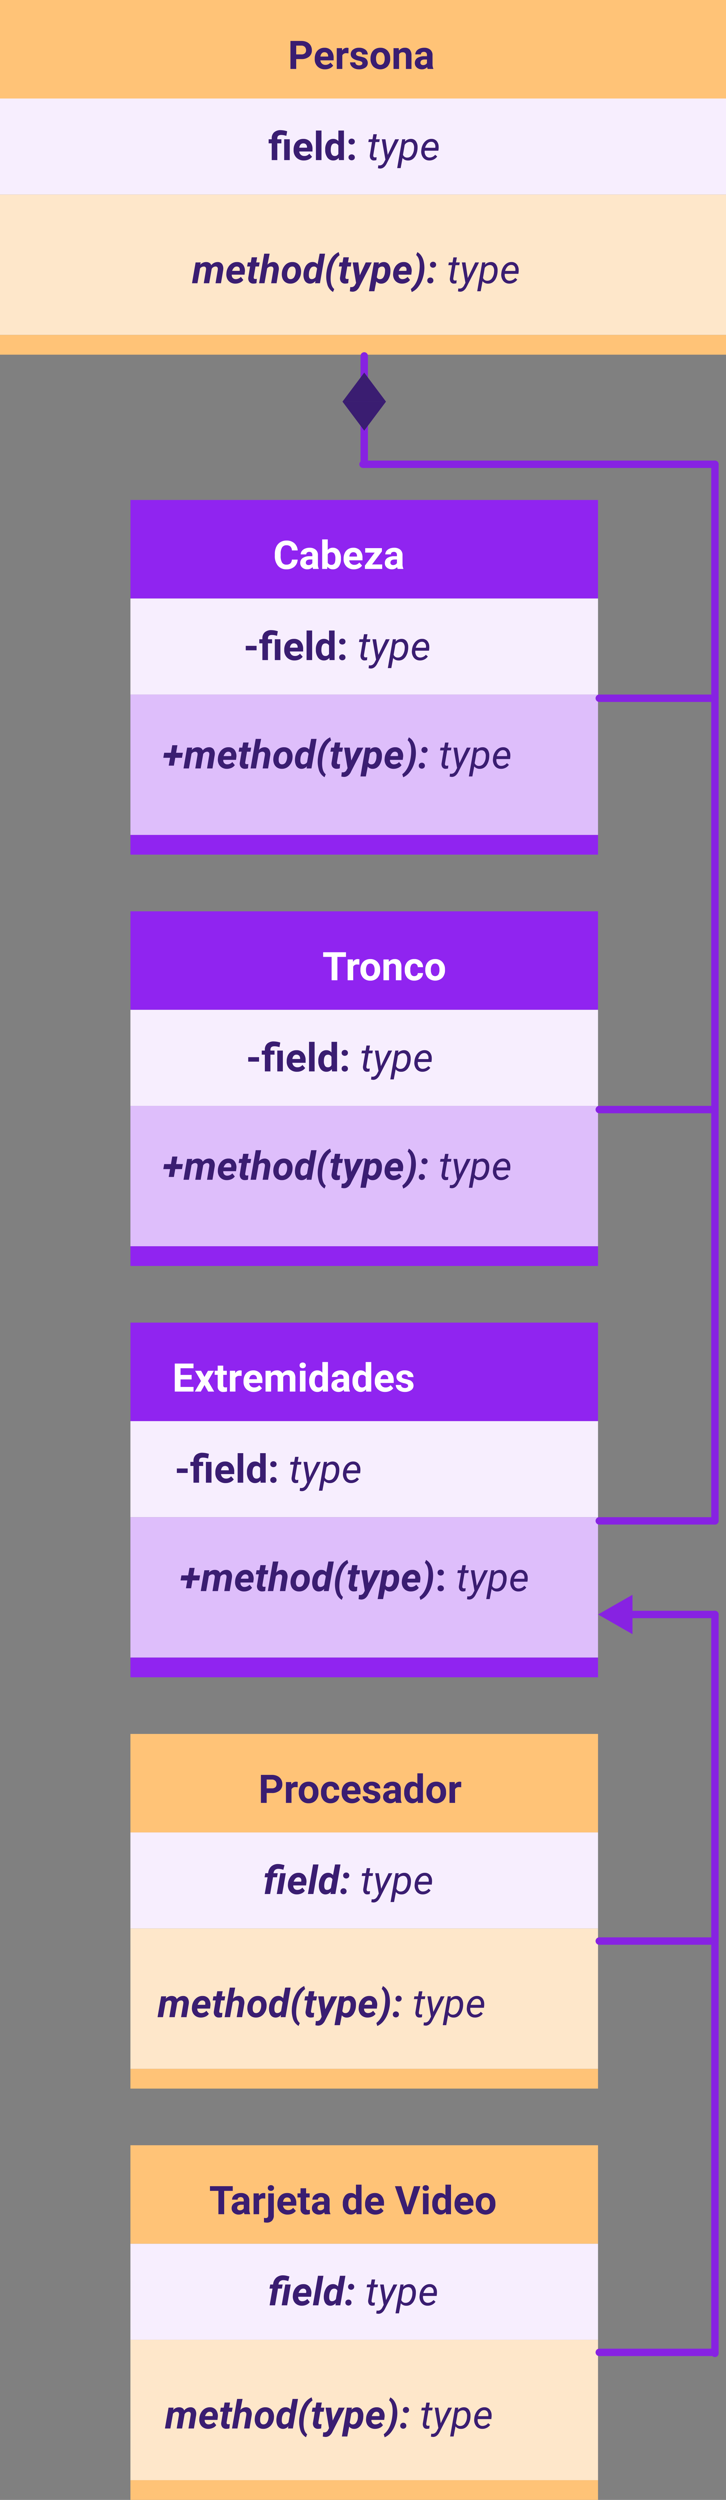 <svg xmlns="http://www.w3.org/2000/svg" width="295" height="1015" viewBox="0 0 295 1015">
  <rect x="0" y="0" width="295" height="1015" fill="#808080" stroke="none"/>
  <g id="Grupo_1104713" data-name="Grupo 1104713" transform="translate(-9058 -4321)">
    <path id="Trazado_889388" data-name="Trazado 889388" d="M0,0H190V40H0Z" transform="translate(9111 4524)" fill="#9024f0"/>
    <path id="Trazado_889389" data-name="Trazado 889389" d="M0,0H190V39H0Z" transform="translate(9111 4564)" fill="#f7eefe"/>
    <path id="Trazado_889390" data-name="Trazado 889390" d="M0,0H190V57H0Z" transform="translate(9111 4603)" fill="#debefb"/>
    <path id="Trazado_889391" data-name="Trazado 889391" d="M9.945,13.211A4.025,4.025,0,0,1,8.59,16.1a4.76,4.76,0,0,1-3.223,1.055,4.28,4.28,0,0,1-3.441-1.473A6.038,6.038,0,0,1,.672,11.641v-.7A6.819,6.819,0,0,1,1.25,8.055,4.332,4.332,0,0,1,2.9,6.137a4.629,4.629,0,0,1,2.5-.668A4.637,4.637,0,0,1,8.57,6.523,4.326,4.326,0,0,1,9.961,9.484H7.617A2.376,2.376,0,0,0,7,7.887a2.271,2.271,0,0,0-1.605-.5,1.991,1.991,0,0,0-1.754.84,4.707,4.707,0,0,0-.6,2.605V11.7a5.038,5.038,0,0,0,.559,2.7,1.954,1.954,0,0,0,1.762.852,2.314,2.314,0,0,0,1.621-.5A2.241,2.241,0,0,0,7.6,13.211ZM16.234,17a2.507,2.507,0,0,1-.227-.758,2.732,2.732,0,0,1-2.133.914,3,3,0,0,1-2.059-.719A2.312,2.312,0,0,1,11,14.625a2.389,2.389,0,0,1,1-2.062,4.915,4.915,0,0,1,2.879-.727h1.039v-.484a1.393,1.393,0,0,0-.3-.937,1.183,1.183,0,0,0-.949-.352,1.345,1.345,0,0,0-.895.273.929.929,0,0,0-.324.75H11.188a2.268,2.268,0,0,1,.453-1.359,3,3,0,0,1,1.281-.98,4.669,4.669,0,0,1,1.859-.355,3.689,3.689,0,0,1,2.48.785,2.747,2.747,0,0,1,.918,2.207v3.664a4.041,4.041,0,0,0,.336,1.82V17Zm-1.867-1.57a1.945,1.945,0,0,0,.922-.223,1.462,1.462,0,0,0,.625-.6V13.156H15.07q-1.7,0-1.8,1.172l-.008.133a.9.9,0,0,0,.3.7A1.153,1.153,0,0,0,14.367,15.43Zm13.164-2.578a5.119,5.119,0,0,1-.867,3.168,2.872,2.872,0,0,1-2.422,1.137,2.639,2.639,0,0,1-2.2-1.055l-.1.9H19.914V5h2.258V9.3a2.571,2.571,0,0,1,2.055-.914,2.9,2.9,0,0,1,2.426,1.137,5.126,5.126,0,0,1,.879,3.2Zm-2.258-.164a3.363,3.363,0,0,0-.406-1.871,1.374,1.374,0,0,0-1.211-.59,1.489,1.489,0,0,0-1.484.883v3.336a1.509,1.509,0,0,0,1.5.891,1.394,1.394,0,0,0,1.438-1.078A5.562,5.562,0,0,0,25.273,12.688Zm7.539,4.469a4.15,4.15,0,0,1-3.027-1.141,4.054,4.054,0,0,1-1.168-3.039v-.219a5.106,5.106,0,0,1,.492-2.277A3.612,3.612,0,0,1,30.5,8.934a3.914,3.914,0,0,1,2.059-.543,3.508,3.508,0,0,1,2.73,1.094,4.444,4.444,0,0,1,1,3.1v.922H30.906a2.1,2.1,0,0,0,.66,1.328,2,2,0,0,0,1.395.5A2.437,2.437,0,0,0,35,14.391l1.109,1.242a3.389,3.389,0,0,1-1.375,1.121A4.511,4.511,0,0,1,32.813,17.156Zm-.258-6.945a1.411,1.411,0,0,0-1.09.455,2.357,2.357,0,0,0-.535,1.3H34.07v-.181a1.681,1.681,0,0,0-.406-1.165A1.456,1.456,0,0,0,32.555,10.211Zm7.609,4.969H44.3V17H37.281V15.625l3.977-5.258H37.4V8.547h6.773v1.33ZM50.609,17a2.507,2.507,0,0,1-.227-.758,2.732,2.732,0,0,1-2.133.914,3,3,0,0,1-2.059-.719,2.312,2.312,0,0,1-.816-1.812,2.389,2.389,0,0,1,1-2.062,4.915,4.915,0,0,1,2.879-.727h1.039v-.484a1.393,1.393,0,0,0-.3-.937,1.183,1.183,0,0,0-.949-.352,1.345,1.345,0,0,0-.895.273.929.929,0,0,0-.324.75H45.563a2.268,2.268,0,0,1,.453-1.359,3,3,0,0,1,1.281-.98,4.669,4.669,0,0,1,1.859-.355,3.689,3.689,0,0,1,2.48.785,2.747,2.747,0,0,1,.918,2.207v3.664a4.041,4.041,0,0,0,.336,1.82V17Zm-1.867-1.57a1.945,1.945,0,0,0,.922-.223,1.462,1.462,0,0,0,.625-.6V13.156h-.844q-1.7,0-1.8,1.172l-.008.133a.9.9,0,0,0,.3.7A1.153,1.153,0,0,0,48.742,15.43Z" transform="translate(9169 4535)" fill="#fff"/>
    <path id="Trazado_889392" data-name="Trazado 889392" d="M5.258,13.039H.859v-1.82h4.4ZM7.617,17V10.2H6.359V8.547H7.617V8.156A3.17,3.17,0,0,1,8.6,5.7a3.945,3.945,0,0,1,2.723-.863,9.031,9.031,0,0,1,2.563.461l-.328,1.867a10,10,0,0,0-1.187-.293,5.835,5.835,0,0,0-.906-.066q-1.578,0-1.578,1.4v.344h1.664V10.2H9.883V17Zm7.32,0H12.672V8.547h2.266Zm5.758.156a4.15,4.15,0,0,1-3.027-1.141A4.054,4.054,0,0,1,16.5,12.977v-.219a5.106,5.106,0,0,1,.492-2.277,3.612,3.612,0,0,1,1.395-1.547,3.914,3.914,0,0,1,2.059-.543,3.508,3.508,0,0,1,2.73,1.094,4.444,4.444,0,0,1,1,3.1v.922H18.789a2.1,2.1,0,0,0,.66,1.328,2,2,0,0,0,1.395.5,2.437,2.437,0,0,0,2.039-.945l1.109,1.242a3.389,3.389,0,0,1-1.375,1.121A4.511,4.511,0,0,1,20.7,17.156Zm-.258-6.945a1.411,1.411,0,0,0-1.09.455,2.357,2.357,0,0,0-.535,1.3h3.141v-.181a1.681,1.681,0,0,0-.406-1.165A1.456,1.456,0,0,0,20.438,10.211ZM27.836,17H25.57V5h2.266Zm1.508-4.289a5.094,5.094,0,0,1,.887-3.148,2.877,2.877,0,0,1,2.426-1.172,2.589,2.589,0,0,1,2.039.922V5h2.266V17H34.922l-.109-.9a2.657,2.657,0,0,1-2.172,1.055,2.869,2.869,0,0,1-2.395-1.176A5.258,5.258,0,0,1,29.344,12.711Zm2.258.168a3.337,3.337,0,0,0,.414,1.823,1.349,1.349,0,0,0,1.2.634,1.511,1.511,0,0,0,1.477-.884V11.111a1.489,1.489,0,0,0-1.461-.884Q31.6,10.227,31.6,12.879Zm7.219,3.012a1.137,1.137,0,0,1,.363-.875,1.412,1.412,0,0,1,1.828,0,1.137,1.137,0,0,1,.363.875,1.121,1.121,0,0,1-.359.863,1.435,1.435,0,0,1-1.836,0A1.121,1.121,0,0,1,38.82,15.891Zm0-6.4a1.137,1.137,0,0,1,.363-.875,1.412,1.412,0,0,1,1.828,0,1.137,1.137,0,0,1,.363.875,1.121,1.121,0,0,1-.359.863,1.435,1.435,0,0,1-1.836,0A1.121,1.121,0,0,1,38.82,9.492ZM50.32,6.5l-.359,2.047H51.5l-.2,1.117H49.773l-.883,5.258a1.833,1.833,0,0,0-.008.375.6.6,0,0,0,.664.609,4.05,4.05,0,0,0,.688-.078l-.109,1.18a3.847,3.847,0,0,1-1.031.141,1.476,1.476,0,0,1-1.266-.621A2.4,2.4,0,0,1,47.5,14.9l.859-5.234H46.867l.2-1.117h1.492L48.914,6.5Zm4.445,8.367,3.008-6.32h1.563L54.32,18.406q-1.047,2.055-2.687,2.031a4.605,4.605,0,0,1-.852-.141l.125-1.172.367.039a1.853,1.853,0,0,0,1.16-.3,2.772,2.772,0,0,0,.863-1.074l.508-.969L52.344,8.547H53.82Zm12.047-2.055a6.706,6.706,0,0,1-.7,2.32,3.949,3.949,0,0,1-1.336,1.543,3.058,3.058,0,0,1-1.766.488,2.815,2.815,0,0,1-2.25-.992l-.758,4.078H58.594l2.031-11.7,1.281-.008-.156.945a3.207,3.207,0,0,1,2.508-1.094,2.358,2.358,0,0,1,1.9.9,3.954,3.954,0,0,1,.719,2.391,8.412,8.412,0,0,1-.039.969Zm-1.391-.16L65.461,12a2.969,2.969,0,0,0-.434-1.744,1.525,1.525,0,0,0-1.254-.636,2.508,2.508,0,0,0-2.117,1.163l-.711,4.05a1.769,1.769,0,0,0,1.711,1.155,2.224,2.224,0,0,0,1.793-.823A4.777,4.777,0,0,0,65.422,12.652Zm6.18,4.5a3.048,3.048,0,0,1-2.469-1.164,4.006,4.006,0,0,1-.75-2.9l.039-.336a5.624,5.624,0,0,1,.746-2.3,4.339,4.339,0,0,1,1.5-1.566,3.491,3.491,0,0,1,1.906-.5,2.688,2.688,0,0,1,2.047.867,3.566,3.566,0,0,1,.813,2.266,6.62,6.62,0,0,1-.031,1.016l-.086.648H69.789a2.856,2.856,0,0,0,.379,1.953,1.8,1.8,0,0,0,1.551.836,3.007,3.007,0,0,0,2.313-1.125l.813.688a3.718,3.718,0,0,1-1.371,1.2A3.886,3.886,0,0,1,71.6,17.156Zm.9-7.586a2.066,2.066,0,0,0-1.527.594A4.22,4.22,0,0,0,69.938,12l4.109.008.031-.125a2.313,2.313,0,0,0-.316-1.637A1.488,1.488,0,0,0,72.5,9.57Z" transform="translate(9157 4572)" fill="#3a1d71"/>
    <path id="Trazado_889393" data-name="Trazado 889393" d="M5.563,10.633H8.3l-.359,2.039H5.211l-.555,3.188h-2.1l.555-3.187H.359l.359-2.039H3.461l.531-3.055h2.1Zm6.523-2.094-.18.961a3.112,3.112,0,0,1,2.477-1.109,2.379,2.379,0,0,1,1.3.359,1.679,1.679,0,0,1,.7.93A3.255,3.255,0,0,1,19,8.391a2.126,2.126,0,0,1,1.754.8,3.271,3.271,0,0,1,.5,2.234l-.016.2L20.336,17H18.125l.9-5.4a3.908,3.908,0,0,0,.023-.54.837.837,0,0,0-.937-.845,1.86,1.86,0,0,0-1.555.97l-.023.18L15.547,17h-2.2l.9-5.383a3.9,3.9,0,0,0,.023-.539.836.836,0,0,0-.93-.852,1.867,1.867,0,0,0-1.508.789L10.773,17H8.57l1.461-8.453ZM26.1,17.156a3.677,3.677,0,0,1-1.965-.543,3.292,3.292,0,0,1-1.277-1.469,4.093,4.093,0,0,1-.328-2.059l.023-.312a5.465,5.465,0,0,1,.719-2.266,4.341,4.341,0,0,1,1.547-1.59,3.827,3.827,0,0,1,2.094-.527,2.924,2.924,0,0,1,2.473,1.2,4.117,4.117,0,0,1,.637,2.962l-.125.962h-5.18a1.814,1.814,0,0,0,.4,1.313,1.521,1.521,0,0,0,1.172.508A2.7,2.7,0,0,0,28.4,14.4l1.008,1.25a3.135,3.135,0,0,1-1.375,1.121A4.5,4.5,0,0,1,26.1,17.156Zm.7-6.945a1.565,1.565,0,0,0-1.082.383,3.363,3.363,0,0,0-.848,1.383h3.031l.047-.2a2.071,2.071,0,0,0,.008-.594,1.134,1.134,0,0,0-.383-.707A1.2,1.2,0,0,0,26.8,10.211Zm8.219-3.742-.367,2.078h1.406L35.773,10.2H34.367l-.719,4.234a1.077,1.077,0,0,0,.063.609q.109.211.531.227.125.008.672-.039l-.156,1.727a3.706,3.706,0,0,1-1.266.18,1.985,1.985,0,0,1-1.617-.68,2.456,2.456,0,0,1-.437-1.8l.727-4.461h-1.2l.289-1.656h1.2l.359-2.078Zm4.211,3.016a2.946,2.946,0,0,1,2.289-1.094,2.143,2.143,0,0,1,1.848.9,3.548,3.548,0,0,1,.441,2.379L42.922,17h-2.2l.9-5.358a2.6,2.6,0,0,0,.016-.563.885.885,0,0,0-.984-.868,1.9,1.9,0,0,0-1.562.766L38.023,17h-2.2L37.9,5h2.211ZM49.477,8.391a3.39,3.39,0,0,1,1.926.574A3.234,3.234,0,0,1,52.59,10.5a4.762,4.762,0,0,1,.27,2.176,5.143,5.143,0,0,1-1.4,3.262,3.96,3.96,0,0,1-3.02,1.215,3.38,3.38,0,0,1-1.906-.566,3.222,3.222,0,0,1-1.187-1.527,4.657,4.657,0,0,1-.273-2.156,5.3,5.3,0,0,1,1.422-3.328A3.878,3.878,0,0,1,49.477,8.391ZM47.25,13.706a1.95,1.95,0,0,0,.352,1.182,1.168,1.168,0,0,0,.945.449,1.712,1.712,0,0,0,1.594-.932,4.647,4.647,0,0,0,.539-2.531,2.122,2.122,0,0,0-.363-1.2,1.149,1.149,0,0,0-.949-.464,1.715,1.715,0,0,0-1.574.924A4.6,4.6,0,0,0,47.25,13.706ZM57.688,8.383a2.4,2.4,0,0,1,1.906.945L60.422,5h2.211L60.555,17H58.586l.125-.906a2.736,2.736,0,0,1-2.2,1.07,2.433,2.433,0,0,1-1.383-.414,2.607,2.607,0,0,1-.918-1.168,4.7,4.7,0,0,1-.355-1.7,6.4,6.4,0,0,1,.023-.953l.047-.352a6.767,6.767,0,0,1,.723-2.281,3.766,3.766,0,0,1,1.313-1.461A3.094,3.094,0,0,1,57.688,8.383Zm-1.6,4.547a6.327,6.327,0,0,0-.039,1q.078,1.375,1.109,1.4a1.885,1.885,0,0,0,1.617-.875l.6-3.359a1.248,1.248,0,0,0-1.219-.875,1.606,1.606,0,0,0-1.34.621A4.176,4.176,0,0,0,56.086,12.93Zm7.156-.523A13.2,13.2,0,0,1,64.91,7.418a7.175,7.175,0,0,1,3.246-3.066l.375,1.258q-2.672,2.039-3.383,6.555a19.375,19.375,0,0,0-.258,2.75q-.039,3.211,1.469,4.461l-.492,1.18a5.13,5.13,0,0,1-2.359-3.242,10.87,10.87,0,0,1-.4-3.312,13.121,13.121,0,0,1,.1-1.406ZM72.3,6.469l-.367,2.078h1.406L73.055,10.2H71.648l-.719,4.234a1.077,1.077,0,0,0,.063.609q.109.211.531.227.125.008.672-.039l-.156,1.727a3.706,3.706,0,0,1-1.266.18,1.985,1.985,0,0,1-1.617-.68,2.456,2.456,0,0,1-.437-1.8l.727-4.461h-1.2l.289-1.656h1.2l.359-2.078Zm4.438,7.313,2.414-5.234h2.453l-4.945,9.727a4.231,4.231,0,0,1-1.246,1.641,2.723,2.723,0,0,1-1.652.523,5.035,5.035,0,0,1-1.062-.164l.164-1.719.3.016a1.651,1.651,0,0,0,1.578-.789l.484-.9L73.852,8.547h2.281Zm12.4-.984a6.981,6.981,0,0,1-.7,2.359,3.826,3.826,0,0,1-1.32,1.531,3.058,3.058,0,0,1-1.75.477,2.44,2.44,0,0,1-1.937-.914l-.773,4h-2.2l2.023-11.7,2.031-.008-.148.852a2.7,2.7,0,0,1,2.156-1,2.4,2.4,0,0,1,1.93.9,3.922,3.922,0,0,1,.734,2.363A9.133,9.133,0,0,1,89.141,12.8Zm-2.187-.16L87,11.885a2.089,2.089,0,0,0-.277-1.205,1,1,0,0,0-.855-.462,1.818,1.818,0,0,0-1.586.814l-.633,3.49a1.233,1.233,0,0,0,1.242.822,1.59,1.59,0,0,0,1.328-.618A4.234,4.234,0,0,0,86.953,12.636Zm6.9,4.52a3.677,3.677,0,0,1-1.965-.543,3.292,3.292,0,0,1-1.277-1.469,4.093,4.093,0,0,1-.328-2.059l.023-.312a5.465,5.465,0,0,1,.719-2.266,4.341,4.341,0,0,1,1.547-1.59,3.827,3.827,0,0,1,2.094-.527,2.924,2.924,0,0,1,2.473,1.2,4.117,4.117,0,0,1,.637,2.962l-.125.962h-5.18a1.814,1.814,0,0,0,.4,1.313,1.521,1.521,0,0,0,1.172.508,2.7,2.7,0,0,0,2.109-.937l1.008,1.25a3.135,3.135,0,0,1-1.375,1.121A4.5,4.5,0,0,1,93.852,17.156Zm.7-6.945a1.565,1.565,0,0,0-1.082.383,3.363,3.363,0,0,0-.848,1.383h3.031l.047-.2a2.071,2.071,0,0,0,.008-.594,1.134,1.134,0,0,0-.383-.707A1.2,1.2,0,0,0,94.555,10.211Zm3.289,10.367-.375-1.234q2.68-2.07,3.383-6.625a19.275,19.275,0,0,0,.242-2.7q.039-3.211-1.453-4.469l.492-1.18a4.565,4.565,0,0,1,1.582,1.457,6.725,6.725,0,0,1,.977,2.309,11.6,11.6,0,0,1,.3,2.781,13.865,13.865,0,0,1-.75,4.223,11.039,11.039,0,0,1-1.84,3.441A6.68,6.68,0,0,1,97.844,20.578Zm7.539-5.906a1.22,1.22,0,0,1,.895.324,1.111,1.111,0,0,1,.371.855,1.151,1.151,0,0,1-.344.879,1.323,1.323,0,0,1-1.766.051,1.149,1.149,0,0,1-.375-.852,1.161,1.161,0,0,1,.336-.883A1.238,1.238,0,0,1,105.383,14.672Zm1.1-6.4a1.22,1.22,0,0,1,.895.324,1.111,1.111,0,0,1,.371.855,1.151,1.151,0,0,1-.344.879,1.323,1.323,0,0,1-1.766.051,1.149,1.149,0,0,1-.375-.852,1.161,1.161,0,0,1,.336-.883A1.238,1.238,0,0,1,106.484,8.273ZM116.25,6.5l-.359,2.047h1.539l-.2,1.117H115.7l-.883,5.258a1.833,1.833,0,0,0-.008.375.6.6,0,0,0,.664.609,4.05,4.05,0,0,0,.688-.078l-.109,1.18a3.847,3.847,0,0,1-1.031.141,1.476,1.476,0,0,1-1.266-.621,2.4,2.4,0,0,1-.328-1.629l.859-5.234H112.8l.2-1.117h1.492l.359-2.047Zm4.445,8.367,3.008-6.32h1.563l-5.016,9.859q-1.047,2.055-2.687,2.031a4.6,4.6,0,0,1-.852-.141l.125-1.172.367.039a1.853,1.853,0,0,0,1.16-.3,2.772,2.772,0,0,0,.863-1.074l.508-.969-1.461-8.273h1.477Zm12.047-2.055a6.707,6.707,0,0,1-.7,2.32,3.949,3.949,0,0,1-1.336,1.543,3.058,3.058,0,0,1-1.766.488,2.815,2.815,0,0,1-2.25-.992l-.758,4.078h-1.414l2.031-11.7,1.281-.008-.156.945a3.207,3.207,0,0,1,2.508-1.094,2.358,2.358,0,0,1,1.9.9,3.954,3.954,0,0,1,.719,2.391,8.414,8.414,0,0,1-.039.969Zm-1.391-.16.039-.655a2.969,2.969,0,0,0-.434-1.744,1.525,1.525,0,0,0-1.254-.636,2.508,2.508,0,0,0-2.117,1.163l-.711,4.05a1.769,1.769,0,0,0,1.711,1.155,2.224,2.224,0,0,0,1.793-.823A4.777,4.777,0,0,0,131.352,12.652Zm6.18,4.5a3.048,3.048,0,0,1-2.469-1.164,4.006,4.006,0,0,1-.75-2.9l.039-.336a5.624,5.624,0,0,1,.746-2.3,4.339,4.339,0,0,1,1.5-1.566,3.491,3.491,0,0,1,1.906-.5,2.688,2.688,0,0,1,2.047.867,3.566,3.566,0,0,1,.813,2.266,6.621,6.621,0,0,1-.031,1.016l-.086.648h-5.523a2.855,2.855,0,0,0,.379,1.953,1.8,1.8,0,0,0,1.551.836,3.007,3.007,0,0,0,2.313-1.125l.813.688a3.718,3.718,0,0,1-1.371,1.2A3.886,3.886,0,0,1,137.531,17.156Zm.9-7.586a2.066,2.066,0,0,0-1.527.594A4.22,4.22,0,0,0,135.867,12l4.109.008.031-.125a2.313,2.313,0,0,0-.316-1.637A1.488,1.488,0,0,0,138.43,9.57Z" transform="translate(9124 4616)" fill="#3a1d71"/>
    <path id="Trazado_889394" data-name="Trazado 889394" d="M0,0H190V8H0Z" transform="translate(9111 4660)" fill="#9024f0"/>
    <path id="Trazado_889395" data-name="Trazado 889395" d="M0,0H190V40H0Z" transform="translate(9111 4691)" fill="#9024f0"/>
    <path id="Trazado_889396" data-name="Trazado 889396" d="M0,0H190V39H0Z" transform="translate(9111 4731)" fill="#f7eefe"/>
    <path id="Trazado_889397" data-name="Trazado 889397" d="M0,0H190V57H0Z" transform="translate(9111 4770)" fill="#debefb"/>
    <path id="Trazado_889398" data-name="Trazado 889398" d="M9.578,7.523H6.094V17H3.75V7.523H.313v-1.9H9.578Zm5.43,3.141A6.134,6.134,0,0,0,14.2,10.6a1.654,1.654,0,0,0-1.68.867V17H10.258V8.547h2.133l.063,1.008a2.092,2.092,0,0,1,1.883-1.164,2.366,2.366,0,0,1,.7.1Zm.453,2.031a5.013,5.013,0,0,1,.484-2.242A3.546,3.546,0,0,1,17.34,8.93a4.069,4.069,0,0,1,2.113-.539,3.849,3.849,0,0,1,2.793,1.047,4.2,4.2,0,0,1,1.207,2.844l.016.578a4.418,4.418,0,0,1-1.086,3.121,3.775,3.775,0,0,1-2.914,1.176,3.793,3.793,0,0,1-2.918-1.172,4.5,4.5,0,0,1-1.09-3.187Zm2.258.16a3.16,3.16,0,0,0,.453,1.843,1.628,1.628,0,0,0,2.578.008,3.457,3.457,0,0,0,.461-2.015,3.128,3.128,0,0,0-.461-1.831,1.5,1.5,0,0,0-1.3-.649,1.474,1.474,0,0,0-1.281.646A3.516,3.516,0,0,0,17.719,12.856Zm9.219-4.309.07.977a2.951,2.951,0,0,1,2.43-1.133,2.453,2.453,0,0,1,2,.789,3.682,3.682,0,0,1,.672,2.359V17H29.852V11.594a1.465,1.465,0,0,0-.312-1.043,1.4,1.4,0,0,0-1.039-.324,1.553,1.553,0,0,0-1.43.813V17H24.813V8.547Zm10.4,6.789a1.481,1.481,0,0,0,1.016-.344,1.2,1.2,0,0,0,.406-.914h2.117a2.9,2.9,0,0,1-.469,1.574,3.093,3.093,0,0,1-1.262,1.109,3.949,3.949,0,0,1-1.77.395A3.67,3.67,0,0,1,34.516,16a4.56,4.56,0,0,1-1.047-3.184v-.148a4.508,4.508,0,0,1,1.039-3.117,3.627,3.627,0,0,1,2.852-1.164,3.555,3.555,0,0,1,2.543.9,3.2,3.2,0,0,1,.973,2.4H38.758a1.551,1.551,0,0,0-.406-1.072,1.51,1.51,0,0,0-2.223.163,3.333,3.333,0,0,0-.4,1.866v.235a3.375,3.375,0,0,0,.4,1.878A1.377,1.377,0,0,0,37.336,15.336ZM41.813,12.7a5.013,5.013,0,0,1,.484-2.242A3.546,3.546,0,0,1,43.691,8.93,4.069,4.069,0,0,1,45.8,8.391,3.849,3.849,0,0,1,48.6,9.438,4.2,4.2,0,0,1,49.8,12.281l.016.578a4.418,4.418,0,0,1-1.086,3.121,4.209,4.209,0,0,1-5.832,0,4.5,4.5,0,0,1-1.09-3.187Zm2.258.16a3.16,3.16,0,0,0,.453,1.843,1.628,1.628,0,0,0,2.578.008,3.457,3.457,0,0,0,.461-2.015A3.128,3.128,0,0,0,47.1,10.86a1.5,1.5,0,0,0-1.3-.649,1.474,1.474,0,0,0-1.281.646A3.516,3.516,0,0,0,44.07,12.856Z" transform="translate(9189 4702)" fill="#fff"/>
    <path id="Trazado_889399" data-name="Trazado 889399" d="M5.258,13.039H.859v-1.82h4.4ZM7.617,17V10.2H6.359V8.547H7.617V8.156A3.17,3.17,0,0,1,8.6,5.7a3.945,3.945,0,0,1,2.723-.863,9.031,9.031,0,0,1,2.563.461l-.328,1.867a10,10,0,0,0-1.187-.293,5.835,5.835,0,0,0-.906-.066q-1.578,0-1.578,1.4v.344h1.664V10.2H9.883V17Zm7.32,0H12.672V8.547h2.266Zm5.758.156a4.15,4.15,0,0,1-3.027-1.141A4.054,4.054,0,0,1,16.5,12.977v-.219a5.106,5.106,0,0,1,.492-2.277,3.612,3.612,0,0,1,1.395-1.547,3.914,3.914,0,0,1,2.059-.543,3.508,3.508,0,0,1,2.73,1.094,4.444,4.444,0,0,1,1,3.1v.922H18.789a2.1,2.1,0,0,0,.66,1.328,2,2,0,0,0,1.395.5,2.437,2.437,0,0,0,2.039-.945l1.109,1.242a3.389,3.389,0,0,1-1.375,1.121A4.511,4.511,0,0,1,20.7,17.156Zm-.258-6.945a1.411,1.411,0,0,0-1.09.455,2.357,2.357,0,0,0-.535,1.3h3.141v-.181a1.681,1.681,0,0,0-.406-1.165A1.456,1.456,0,0,0,20.438,10.211ZM27.836,17H25.57V5h2.266Zm1.508-4.289a5.094,5.094,0,0,1,.887-3.148,2.877,2.877,0,0,1,2.426-1.172,2.589,2.589,0,0,1,2.039.922V5h2.266V17H34.922l-.109-.9a2.657,2.657,0,0,1-2.172,1.055,2.869,2.869,0,0,1-2.395-1.176A5.258,5.258,0,0,1,29.344,12.711Zm2.258.168a3.337,3.337,0,0,0,.414,1.823,1.349,1.349,0,0,0,1.2.634,1.511,1.511,0,0,0,1.477-.884V11.111a1.489,1.489,0,0,0-1.461-.884Q31.6,10.227,31.6,12.879Zm7.219,3.012a1.137,1.137,0,0,1,.363-.875,1.412,1.412,0,0,1,1.828,0,1.137,1.137,0,0,1,.363.875,1.121,1.121,0,0,1-.359.863,1.435,1.435,0,0,1-1.836,0A1.121,1.121,0,0,1,38.82,15.891Zm0-6.4a1.137,1.137,0,0,1,.363-.875,1.412,1.412,0,0,1,1.828,0,1.137,1.137,0,0,1,.363.875,1.121,1.121,0,0,1-.359.863,1.435,1.435,0,0,1-1.836,0A1.121,1.121,0,0,1,38.82,9.492ZM50.32,6.5l-.359,2.047H51.5l-.2,1.117H49.773l-.883,5.258a1.833,1.833,0,0,0-.008.375.6.6,0,0,0,.664.609,4.05,4.05,0,0,0,.688-.078l-.109,1.18a3.847,3.847,0,0,1-1.031.141,1.476,1.476,0,0,1-1.266-.621A2.4,2.4,0,0,1,47.5,14.9l.859-5.234H46.867l.2-1.117h1.492L48.914,6.5Zm4.445,8.367,3.008-6.32h1.563L54.32,18.406q-1.047,2.055-2.687,2.031a4.605,4.605,0,0,1-.852-.141l.125-1.172.367.039a1.853,1.853,0,0,0,1.16-.3,2.772,2.772,0,0,0,.863-1.074l.508-.969L52.344,8.547H53.82Zm12.047-2.055a6.706,6.706,0,0,1-.7,2.32,3.949,3.949,0,0,1-1.336,1.543,3.058,3.058,0,0,1-1.766.488,2.815,2.815,0,0,1-2.25-.992l-.758,4.078H58.594l2.031-11.7,1.281-.008-.156.945a3.207,3.207,0,0,1,2.508-1.094,2.358,2.358,0,0,1,1.9.9,3.954,3.954,0,0,1,.719,2.391,8.412,8.412,0,0,1-.039.969Zm-1.391-.16L65.461,12a2.969,2.969,0,0,0-.434-1.744,1.525,1.525,0,0,0-1.254-.636,2.508,2.508,0,0,0-2.117,1.163l-.711,4.05a1.769,1.769,0,0,0,1.711,1.155,2.224,2.224,0,0,0,1.793-.823A4.777,4.777,0,0,0,65.422,12.652Zm6.18,4.5a3.048,3.048,0,0,1-2.469-1.164,4.006,4.006,0,0,1-.75-2.9l.039-.336a5.624,5.624,0,0,1,.746-2.3,4.339,4.339,0,0,1,1.5-1.566,3.491,3.491,0,0,1,1.906-.5,2.688,2.688,0,0,1,2.047.867,3.566,3.566,0,0,1,.813,2.266,6.62,6.62,0,0,1-.031,1.016l-.086.648H69.789a2.856,2.856,0,0,0,.379,1.953,1.8,1.8,0,0,0,1.551.836,3.007,3.007,0,0,0,2.313-1.125l.813.688a3.718,3.718,0,0,1-1.371,1.2A3.886,3.886,0,0,1,71.6,17.156Zm.9-7.586a2.066,2.066,0,0,0-1.527.594A4.22,4.22,0,0,0,69.938,12l4.109.008.031-.125a2.313,2.313,0,0,0-.316-1.637A1.488,1.488,0,0,0,72.5,9.57Z" transform="translate(9158 4739)" fill="#3a1d71"/>
    <path id="Trazado_889400" data-name="Trazado 889400" d="M5.563,10.633H8.3l-.359,2.039H5.211l-.555,3.188h-2.1l.555-3.187H.359l.359-2.039H3.461l.531-3.055h2.1Zm6.523-2.094-.18.961a3.112,3.112,0,0,1,2.477-1.109,2.379,2.379,0,0,1,1.3.359,1.679,1.679,0,0,1,.7.93A3.255,3.255,0,0,1,19,8.391a2.126,2.126,0,0,1,1.754.8,3.271,3.271,0,0,1,.5,2.234l-.016.2L20.336,17H18.125l.9-5.4a3.908,3.908,0,0,0,.023-.54.837.837,0,0,0-.937-.845,1.86,1.86,0,0,0-1.555.97l-.023.18L15.547,17h-2.2l.9-5.383a3.9,3.9,0,0,0,.023-.539.836.836,0,0,0-.93-.852,1.867,1.867,0,0,0-1.508.789L10.773,17H8.57l1.461-8.453ZM26.1,17.156a3.677,3.677,0,0,1-1.965-.543,3.292,3.292,0,0,1-1.277-1.469,4.093,4.093,0,0,1-.328-2.059l.023-.312a5.465,5.465,0,0,1,.719-2.266,4.341,4.341,0,0,1,1.547-1.59,3.827,3.827,0,0,1,2.094-.527,2.924,2.924,0,0,1,2.473,1.2,4.117,4.117,0,0,1,.637,2.962l-.125.962h-5.18a1.814,1.814,0,0,0,.4,1.313,1.521,1.521,0,0,0,1.172.508A2.7,2.7,0,0,0,28.4,14.4l1.008,1.25a3.135,3.135,0,0,1-1.375,1.121A4.5,4.5,0,0,1,26.1,17.156Zm.7-6.945a1.565,1.565,0,0,0-1.082.383,3.363,3.363,0,0,0-.848,1.383h3.031l.047-.2a2.071,2.071,0,0,0,.008-.594,1.134,1.134,0,0,0-.383-.707A1.2,1.2,0,0,0,26.8,10.211Zm8.219-3.742-.367,2.078h1.406L35.773,10.2H34.367l-.719,4.234a1.077,1.077,0,0,0,.063.609q.109.211.531.227.125.008.672-.039l-.156,1.727a3.706,3.706,0,0,1-1.266.18,1.985,1.985,0,0,1-1.617-.68,2.456,2.456,0,0,1-.437-1.8l.727-4.461h-1.2l.289-1.656h1.2l.359-2.078Zm4.211,3.016a2.946,2.946,0,0,1,2.289-1.094,2.143,2.143,0,0,1,1.848.9,3.548,3.548,0,0,1,.441,2.379L42.922,17h-2.2l.9-5.358a2.6,2.6,0,0,0,.016-.563.885.885,0,0,0-.984-.868,1.9,1.9,0,0,0-1.562.766L38.023,17h-2.2L37.9,5h2.211ZM49.477,8.391a3.39,3.39,0,0,1,1.926.574A3.234,3.234,0,0,1,52.59,10.5a4.762,4.762,0,0,1,.27,2.176,5.143,5.143,0,0,1-1.4,3.262,3.96,3.96,0,0,1-3.02,1.215,3.38,3.38,0,0,1-1.906-.566,3.222,3.222,0,0,1-1.187-1.527,4.657,4.657,0,0,1-.273-2.156,5.3,5.3,0,0,1,1.422-3.328A3.878,3.878,0,0,1,49.477,8.391ZM47.25,13.706a1.95,1.95,0,0,0,.352,1.182,1.168,1.168,0,0,0,.945.449,1.712,1.712,0,0,0,1.594-.932,4.647,4.647,0,0,0,.539-2.531,2.122,2.122,0,0,0-.363-1.2,1.149,1.149,0,0,0-.949-.464,1.715,1.715,0,0,0-1.574.924A4.6,4.6,0,0,0,47.25,13.706ZM57.688,8.383a2.4,2.4,0,0,1,1.906.945L60.422,5h2.211L60.555,17H58.586l.125-.906a2.736,2.736,0,0,1-2.2,1.07,2.433,2.433,0,0,1-1.383-.414,2.607,2.607,0,0,1-.918-1.168,4.7,4.7,0,0,1-.355-1.7,6.4,6.4,0,0,1,.023-.953l.047-.352a6.767,6.767,0,0,1,.723-2.281,3.766,3.766,0,0,1,1.313-1.461A3.094,3.094,0,0,1,57.688,8.383Zm-1.6,4.547a6.327,6.327,0,0,0-.039,1q.078,1.375,1.109,1.4a1.885,1.885,0,0,0,1.617-.875l.6-3.359a1.248,1.248,0,0,0-1.219-.875,1.606,1.606,0,0,0-1.34.621A4.176,4.176,0,0,0,56.086,12.93Zm7.156-.523A13.2,13.2,0,0,1,64.91,7.418a7.175,7.175,0,0,1,3.246-3.066l.375,1.258q-2.672,2.039-3.383,6.555a19.375,19.375,0,0,0-.258,2.75q-.039,3.211,1.469,4.461l-.492,1.18a5.13,5.13,0,0,1-2.359-3.242,10.87,10.87,0,0,1-.4-3.312,13.121,13.121,0,0,1,.1-1.406ZM72.3,6.469l-.367,2.078h1.406L73.055,10.2H71.648l-.719,4.234a1.077,1.077,0,0,0,.063.609q.109.211.531.227.125.008.672-.039l-.156,1.727a3.706,3.706,0,0,1-1.266.18,1.985,1.985,0,0,1-1.617-.68,2.456,2.456,0,0,1-.437-1.8l.727-4.461h-1.2l.289-1.656h1.2l.359-2.078Zm4.438,7.313,2.414-5.234h2.453l-4.945,9.727a4.231,4.231,0,0,1-1.246,1.641,2.723,2.723,0,0,1-1.652.523,5.035,5.035,0,0,1-1.062-.164l.164-1.719.3.016a1.651,1.651,0,0,0,1.578-.789l.484-.9L73.852,8.547h2.281Zm12.4-.984a6.981,6.981,0,0,1-.7,2.359,3.826,3.826,0,0,1-1.32,1.531,3.058,3.058,0,0,1-1.75.477,2.44,2.44,0,0,1-1.937-.914l-.773,4h-2.2l2.023-11.7,2.031-.008-.148.852a2.7,2.7,0,0,1,2.156-1,2.4,2.4,0,0,1,1.93.9,3.922,3.922,0,0,1,.734,2.363A9.133,9.133,0,0,1,89.141,12.8Zm-2.187-.16L87,11.885a2.089,2.089,0,0,0-.277-1.205,1,1,0,0,0-.855-.462,1.818,1.818,0,0,0-1.586.814l-.633,3.49a1.233,1.233,0,0,0,1.242.822,1.59,1.59,0,0,0,1.328-.618A4.234,4.234,0,0,0,86.953,12.636Zm6.9,4.52a3.677,3.677,0,0,1-1.965-.543,3.292,3.292,0,0,1-1.277-1.469,4.093,4.093,0,0,1-.328-2.059l.023-.312a5.465,5.465,0,0,1,.719-2.266,4.341,4.341,0,0,1,1.547-1.59,3.827,3.827,0,0,1,2.094-.527,2.924,2.924,0,0,1,2.473,1.2,4.117,4.117,0,0,1,.637,2.962l-.125.962h-5.18a1.814,1.814,0,0,0,.4,1.313,1.521,1.521,0,0,0,1.172.508,2.7,2.7,0,0,0,2.109-.937l1.008,1.25a3.135,3.135,0,0,1-1.375,1.121A4.5,4.5,0,0,1,93.852,17.156Zm.7-6.945a1.565,1.565,0,0,0-1.082.383,3.363,3.363,0,0,0-.848,1.383h3.031l.047-.2a2.071,2.071,0,0,0,.008-.594,1.134,1.134,0,0,0-.383-.707A1.2,1.2,0,0,0,94.555,10.211Zm3.289,10.367-.375-1.234q2.68-2.07,3.383-6.625a19.275,19.275,0,0,0,.242-2.7q.039-3.211-1.453-4.469l.492-1.18a4.565,4.565,0,0,1,1.582,1.457,6.725,6.725,0,0,1,.977,2.309,11.6,11.6,0,0,1,.3,2.781,13.865,13.865,0,0,1-.75,4.223,11.039,11.039,0,0,1-1.84,3.441A6.68,6.68,0,0,1,97.844,20.578Zm7.539-5.906a1.22,1.22,0,0,1,.895.324,1.111,1.111,0,0,1,.371.855,1.151,1.151,0,0,1-.344.879,1.323,1.323,0,0,1-1.766.051,1.149,1.149,0,0,1-.375-.852,1.161,1.161,0,0,1,.336-.883A1.238,1.238,0,0,1,105.383,14.672Zm1.1-6.4a1.22,1.22,0,0,1,.895.324,1.111,1.111,0,0,1,.371.855,1.151,1.151,0,0,1-.344.879,1.323,1.323,0,0,1-1.766.051,1.149,1.149,0,0,1-.375-.852,1.161,1.161,0,0,1,.336-.883A1.238,1.238,0,0,1,106.484,8.273ZM116.25,6.5l-.359,2.047h1.539l-.2,1.117H115.7l-.883,5.258a1.833,1.833,0,0,0-.008.375.6.6,0,0,0,.664.609,4.05,4.05,0,0,0,.688-.078l-.109,1.18a3.847,3.847,0,0,1-1.031.141,1.476,1.476,0,0,1-1.266-.621,2.4,2.4,0,0,1-.328-1.629l.859-5.234H112.8l.2-1.117h1.492l.359-2.047Zm4.445,8.367,3.008-6.32h1.563l-5.016,9.859q-1.047,2.055-2.687,2.031a4.6,4.6,0,0,1-.852-.141l.125-1.172.367.039a1.853,1.853,0,0,0,1.16-.3,2.772,2.772,0,0,0,.863-1.074l.508-.969-1.461-8.273h1.477Zm12.047-2.055a6.707,6.707,0,0,1-.7,2.32,3.949,3.949,0,0,1-1.336,1.543,3.058,3.058,0,0,1-1.766.488,2.815,2.815,0,0,1-2.25-.992l-.758,4.078h-1.414l2.031-11.7,1.281-.008-.156.945a3.207,3.207,0,0,1,2.508-1.094,2.358,2.358,0,0,1,1.9.9,3.954,3.954,0,0,1,.719,2.391,8.414,8.414,0,0,1-.039.969Zm-1.391-.16.039-.655a2.969,2.969,0,0,0-.434-1.744,1.525,1.525,0,0,0-1.254-.636,2.508,2.508,0,0,0-2.117,1.163l-.711,4.05a1.769,1.769,0,0,0,1.711,1.155,2.224,2.224,0,0,0,1.793-.823A4.777,4.777,0,0,0,131.352,12.652Zm6.18,4.5a3.048,3.048,0,0,1-2.469-1.164,4.006,4.006,0,0,1-.75-2.9l.039-.336a5.624,5.624,0,0,1,.746-2.3,4.339,4.339,0,0,1,1.5-1.566,3.491,3.491,0,0,1,1.906-.5,2.688,2.688,0,0,1,2.047.867,3.566,3.566,0,0,1,.813,2.266,6.621,6.621,0,0,1-.031,1.016l-.086.648h-5.523a2.855,2.855,0,0,0,.379,1.953,1.8,1.8,0,0,0,1.551.836,3.007,3.007,0,0,0,2.313-1.125l.813.688a3.718,3.718,0,0,1-1.371,1.2A3.886,3.886,0,0,1,137.531,17.156Zm.9-7.586a2.066,2.066,0,0,0-1.527.594A4.22,4.22,0,0,0,135.867,12l4.109.008.031-.125a2.313,2.313,0,0,0-.316-1.637A1.488,1.488,0,0,0,138.43,9.57Z" transform="translate(9124 4783)" fill="#3a1d71"/>
    <path id="Trazado_889401" data-name="Trazado 889401" d="M0,0H190V8H0Z" transform="translate(9111 4827)" fill="#9024f0"/>
    <path id="Trazado_889402" data-name="Trazado 889402" d="M0,0H190V40H0Z" transform="translate(9111 4858)" fill="#9024f0"/>
    <path id="Trazado_889403" data-name="Trazado 889403" d="M0,0H190V39H0Z" transform="translate(9111 4898)" fill="#f7eefe"/>
    <path id="Trazado_889404" data-name="Trazado 889404" d="M0,0H190V57H0Z" transform="translate(9111 4937)" fill="#debefb"/>
    <path id="Trazado_889405" data-name="Trazado 889405" d="M7.859,12.07h-4.5v3.047H8.641V17H1.016V5.625H8.625v1.9H3.359v2.711h4.5Zm5.227-1,1.422-2.523h2.414l-2.406,4.141L17.023,17H14.6l-1.508-2.656L11.594,17H9.164l2.508-4.312-2.4-4.141H11.7Zm7.625-4.6V8.547h1.445V10.2H20.711v4.219a1.007,1.007,0,0,0,.18.672.9.9,0,0,0,.688.2,3.6,3.6,0,0,0,.664-.055v1.711a4.648,4.648,0,0,1-1.367.2,2.156,2.156,0,0,1-2.422-2.4V10.2H17.219V8.547h1.234V6.469Zm7.453,4.2a6.134,6.134,0,0,0-.812-.062,1.654,1.654,0,0,0-1.68.867V17H23.414V8.547h2.133l.063,1.008a2.092,2.092,0,0,1,1.883-1.164,2.366,2.366,0,0,1,.7.1Zm4.977,6.492a4.15,4.15,0,0,1-3.027-1.141,4.054,4.054,0,0,1-1.168-3.039v-.219a5.106,5.106,0,0,1,.492-2.277,3.612,3.612,0,0,1,1.395-1.547,3.914,3.914,0,0,1,2.059-.543,3.508,3.508,0,0,1,2.73,1.094,4.444,4.444,0,0,1,1,3.1v.922H31.234a2.1,2.1,0,0,0,.66,1.328,2,2,0,0,0,1.395.5,2.437,2.437,0,0,0,2.039-.945l1.109,1.242a3.389,3.389,0,0,1-1.375,1.121A4.511,4.511,0,0,1,33.141,17.156Zm-.258-6.945a1.411,1.411,0,0,0-1.09.455,2.357,2.357,0,0,0-.535,1.3H34.4v-.181a1.681,1.681,0,0,0-.406-1.165A1.456,1.456,0,0,0,32.883,10.211Zm7.133-1.664.07.945a2.971,2.971,0,0,1,2.43-1.1A2.255,2.255,0,0,1,44.758,9.68,2.9,2.9,0,0,1,47.3,8.391a2.521,2.521,0,0,1,2.047.8,3.681,3.681,0,0,1,.672,2.41V17H47.75V11.609a1.61,1.61,0,0,0-.281-1.051,1.246,1.246,0,0,0-.992-.332,1.409,1.409,0,0,0-1.406.969l.008,5.8H42.82V11.617a1.59,1.59,0,0,0-.289-1.062,1.259,1.259,0,0,0-.984-.328,1.463,1.463,0,0,0-1.391.8V17H37.9V8.547ZM54.133,17H51.867V8.547h2.266Zm-2.4-10.641a1.112,1.112,0,0,1,.34-.836,1.465,1.465,0,0,1,1.848,0,1.105,1.105,0,0,1,.344.836,1.108,1.108,0,0,1-.348.844,1.448,1.448,0,0,1-1.836,0A1.108,1.108,0,0,1,51.734,6.359Zm3.906,6.352a5.094,5.094,0,0,1,.887-3.148,2.877,2.877,0,0,1,2.426-1.172,2.589,2.589,0,0,1,2.039.922V5h2.266V17H61.219l-.109-.9a2.657,2.657,0,0,1-2.172,1.055,2.869,2.869,0,0,1-2.395-1.176A5.258,5.258,0,0,1,55.641,12.711Zm2.258.168a3.337,3.337,0,0,0,.414,1.823,1.349,1.349,0,0,0,1.2.634,1.511,1.511,0,0,0,1.477-.884V11.111a1.489,1.489,0,0,0-1.461-.884Q57.9,10.227,57.9,12.879ZM69.906,17a2.507,2.507,0,0,1-.227-.758,2.732,2.732,0,0,1-2.133.914,3,3,0,0,1-2.059-.719,2.312,2.312,0,0,1-.816-1.812,2.389,2.389,0,0,1,1-2.062,4.915,4.915,0,0,1,2.879-.727h1.039v-.484a1.393,1.393,0,0,0-.3-.937,1.183,1.183,0,0,0-.949-.352,1.345,1.345,0,0,0-.895.273.929.929,0,0,0-.324.75H64.859a2.268,2.268,0,0,1,.453-1.359,3,3,0,0,1,1.281-.98,4.669,4.669,0,0,1,1.859-.355,3.689,3.689,0,0,1,2.48.785,2.747,2.747,0,0,1,.918,2.207v3.664a4.041,4.041,0,0,0,.336,1.82V17Zm-1.867-1.57a1.945,1.945,0,0,0,.922-.223,1.462,1.462,0,0,0,.625-.6V13.156h-.844q-1.7,0-1.8,1.172l-.008.133a.9.9,0,0,0,.3.7A1.153,1.153,0,0,0,68.039,15.43Zm5.2-2.719a5.094,5.094,0,0,1,.887-3.148,2.877,2.877,0,0,1,2.426-1.172,2.589,2.589,0,0,1,2.039.922V5h2.266V17H78.813l-.109-.9a2.657,2.657,0,0,1-2.172,1.055,2.869,2.869,0,0,1-2.395-1.176A5.258,5.258,0,0,1,73.234,12.711Zm2.258.168a3.337,3.337,0,0,0,.414,1.823,1.349,1.349,0,0,0,1.2.634,1.511,1.511,0,0,0,1.477-.884V11.111a1.489,1.489,0,0,0-1.461-.884Q75.492,10.227,75.492,12.879Zm11,4.277a4.15,4.15,0,0,1-3.027-1.141A4.054,4.054,0,0,1,82.3,12.977v-.219a5.106,5.106,0,0,1,.492-2.277,3.612,3.612,0,0,1,1.395-1.547,3.914,3.914,0,0,1,2.059-.543,3.508,3.508,0,0,1,2.73,1.094,4.444,4.444,0,0,1,1,3.1v.922H84.586a2.1,2.1,0,0,0,.66,1.328,2,2,0,0,0,1.395.5,2.437,2.437,0,0,0,2.039-.945l1.109,1.242a3.389,3.389,0,0,1-1.375,1.121A4.511,4.511,0,0,1,86.492,17.156Zm-.258-6.945a1.411,1.411,0,0,0-1.09.455,2.357,2.357,0,0,0-.535,1.3H87.75v-.181a1.681,1.681,0,0,0-.406-1.165A1.456,1.456,0,0,0,86.234,10.211Zm9.594,4.453a.727.727,0,0,0-.41-.652,4.659,4.659,0,0,0-1.316-.426q-3.016-.633-3.016-2.562a2.323,2.323,0,0,1,.934-1.879,3.766,3.766,0,0,1,2.441-.754,4.053,4.053,0,0,1,2.574.758A2.388,2.388,0,0,1,98,11.117H95.742a1.092,1.092,0,0,0-.312-.8A1.322,1.322,0,0,0,94.453,10a1.351,1.351,0,0,0-.883.258.814.814,0,0,0-.312.656.7.7,0,0,0,.355.605,3.657,3.657,0,0,0,1.2.4,9.8,9.8,0,0,1,1.422.379,2.336,2.336,0,0,1,1.789,2.273,2.2,2.2,0,0,1-.992,1.871,4.28,4.28,0,0,1-2.562.715,4.47,4.47,0,0,1-1.887-.379,3.166,3.166,0,0,1-1.293-1.039,2.414,2.414,0,0,1-.469-1.426h2.141a1.179,1.179,0,0,0,.445.922,1.766,1.766,0,0,0,1.109.32,1.635,1.635,0,0,0,.98-.246A.766.766,0,0,0,95.828,14.664Z" transform="translate(9128 4869)" fill="#fff"/>
    <path id="Trazado_889406" data-name="Trazado 889406" d="M5.258,13.039H.859v-1.82h4.4ZM7.617,17V10.2H6.359V8.547H7.617V8.156A3.17,3.17,0,0,1,8.6,5.7a3.945,3.945,0,0,1,2.723-.863,9.031,9.031,0,0,1,2.563.461l-.328,1.867a10,10,0,0,0-1.187-.293,5.835,5.835,0,0,0-.906-.066q-1.578,0-1.578,1.4v.344h1.664V10.2H9.883V17Zm7.32,0H12.672V8.547h2.266Zm5.758.156a4.15,4.15,0,0,1-3.027-1.141A4.054,4.054,0,0,1,16.5,12.977v-.219a5.106,5.106,0,0,1,.492-2.277,3.612,3.612,0,0,1,1.395-1.547,3.914,3.914,0,0,1,2.059-.543,3.508,3.508,0,0,1,2.73,1.094,4.444,4.444,0,0,1,1,3.1v.922H18.789a2.1,2.1,0,0,0,.66,1.328,2,2,0,0,0,1.395.5,2.437,2.437,0,0,0,2.039-.945l1.109,1.242a3.389,3.389,0,0,1-1.375,1.121A4.511,4.511,0,0,1,20.7,17.156Zm-.258-6.945a1.411,1.411,0,0,0-1.09.455,2.357,2.357,0,0,0-.535,1.3h3.141v-.181a1.681,1.681,0,0,0-.406-1.165A1.456,1.456,0,0,0,20.438,10.211ZM27.836,17H25.57V5h2.266Zm1.508-4.289a5.094,5.094,0,0,1,.887-3.148,2.877,2.877,0,0,1,2.426-1.172,2.589,2.589,0,0,1,2.039.922V5h2.266V17H34.922l-.109-.9a2.657,2.657,0,0,1-2.172,1.055,2.869,2.869,0,0,1-2.395-1.176A5.258,5.258,0,0,1,29.344,12.711Zm2.258.168a3.337,3.337,0,0,0,.414,1.823,1.349,1.349,0,0,0,1.2.634,1.511,1.511,0,0,0,1.477-.884V11.111a1.489,1.489,0,0,0-1.461-.884Q31.6,10.227,31.6,12.879Zm7.219,3.012a1.137,1.137,0,0,1,.363-.875,1.412,1.412,0,0,1,1.828,0,1.137,1.137,0,0,1,.363.875,1.121,1.121,0,0,1-.359.863,1.435,1.435,0,0,1-1.836,0A1.121,1.121,0,0,1,38.82,15.891Zm0-6.4a1.137,1.137,0,0,1,.363-.875,1.412,1.412,0,0,1,1.828,0,1.137,1.137,0,0,1,.363.875,1.121,1.121,0,0,1-.359.863,1.435,1.435,0,0,1-1.836,0A1.121,1.121,0,0,1,38.82,9.492ZM50.32,6.5l-.359,2.047H51.5l-.2,1.117H49.773l-.883,5.258a1.833,1.833,0,0,0-.008.375.6.6,0,0,0,.664.609,4.05,4.05,0,0,0,.688-.078l-.109,1.18a3.847,3.847,0,0,1-1.031.141,1.476,1.476,0,0,1-1.266-.621A2.4,2.4,0,0,1,47.5,14.9l.859-5.234H46.867l.2-1.117h1.492L48.914,6.5Zm4.445,8.367,3.008-6.32h1.563L54.32,18.406q-1.047,2.055-2.687,2.031a4.605,4.605,0,0,1-.852-.141l.125-1.172.367.039a1.853,1.853,0,0,0,1.16-.3,2.772,2.772,0,0,0,.863-1.074l.508-.969L52.344,8.547H53.82Zm12.047-2.055a6.706,6.706,0,0,1-.7,2.32,3.949,3.949,0,0,1-1.336,1.543,3.058,3.058,0,0,1-1.766.488,2.815,2.815,0,0,1-2.25-.992l-.758,4.078H58.594l2.031-11.7,1.281-.008-.156.945a3.207,3.207,0,0,1,2.508-1.094,2.358,2.358,0,0,1,1.9.9,3.954,3.954,0,0,1,.719,2.391,8.412,8.412,0,0,1-.039.969Zm-1.391-.16L65.461,12a2.969,2.969,0,0,0-.434-1.744,1.525,1.525,0,0,0-1.254-.636,2.508,2.508,0,0,0-2.117,1.163l-.711,4.05a1.769,1.769,0,0,0,1.711,1.155,2.224,2.224,0,0,0,1.793-.823A4.777,4.777,0,0,0,65.422,12.652Zm6.18,4.5a3.048,3.048,0,0,1-2.469-1.164,4.006,4.006,0,0,1-.75-2.9l.039-.336a5.624,5.624,0,0,1,.746-2.3,4.339,4.339,0,0,1,1.5-1.566,3.491,3.491,0,0,1,1.906-.5,2.688,2.688,0,0,1,2.047.867,3.566,3.566,0,0,1,.813,2.266,6.62,6.62,0,0,1-.031,1.016l-.086.648H69.789a2.856,2.856,0,0,0,.379,1.953,1.8,1.8,0,0,0,1.551.836,3.007,3.007,0,0,0,2.313-1.125l.813.688a3.718,3.718,0,0,1-1.371,1.2A3.886,3.886,0,0,1,71.6,17.156Zm.9-7.586a2.066,2.066,0,0,0-1.527.594A4.22,4.22,0,0,0,69.938,12l4.109.008.031-.125a2.313,2.313,0,0,0-.316-1.637A1.488,1.488,0,0,0,72.5,9.57Z" transform="translate(9129 4906)" fill="#3a1d71"/>
    <path id="Trazado_889407" data-name="Trazado 889407" d="M5.563,10.633H8.3l-.359,2.039H5.211l-.555,3.188h-2.1l.555-3.187H.359l.359-2.039H3.461l.531-3.055h2.1Zm6.523-2.094-.18.961a3.112,3.112,0,0,1,2.477-1.109,2.379,2.379,0,0,1,1.3.359,1.679,1.679,0,0,1,.7.93A3.255,3.255,0,0,1,19,8.391a2.126,2.126,0,0,1,1.754.8,3.271,3.271,0,0,1,.5,2.234l-.016.2L20.336,17H18.125l.9-5.4a3.908,3.908,0,0,0,.023-.54.837.837,0,0,0-.937-.845,1.86,1.86,0,0,0-1.555.97l-.023.18L15.547,17h-2.2l.9-5.383a3.9,3.9,0,0,0,.023-.539.836.836,0,0,0-.93-.852,1.867,1.867,0,0,0-1.508.789L10.773,17H8.57l1.461-8.453ZM26.1,17.156a3.677,3.677,0,0,1-1.965-.543,3.292,3.292,0,0,1-1.277-1.469,4.093,4.093,0,0,1-.328-2.059l.023-.312a5.465,5.465,0,0,1,.719-2.266,4.341,4.341,0,0,1,1.547-1.59,3.827,3.827,0,0,1,2.094-.527,2.924,2.924,0,0,1,2.473,1.2,4.117,4.117,0,0,1,.637,2.962l-.125.962h-5.18a1.814,1.814,0,0,0,.4,1.313,1.521,1.521,0,0,0,1.172.508A2.7,2.7,0,0,0,28.4,14.4l1.008,1.25a3.135,3.135,0,0,1-1.375,1.121A4.5,4.5,0,0,1,26.1,17.156Zm.7-6.945a1.565,1.565,0,0,0-1.082.383,3.363,3.363,0,0,0-.848,1.383h3.031l.047-.2a2.071,2.071,0,0,0,.008-.594,1.134,1.134,0,0,0-.383-.707A1.2,1.2,0,0,0,26.8,10.211Zm8.219-3.742-.367,2.078h1.406L35.773,10.2H34.367l-.719,4.234a1.077,1.077,0,0,0,.063.609q.109.211.531.227.125.008.672-.039l-.156,1.727a3.706,3.706,0,0,1-1.266.18,1.985,1.985,0,0,1-1.617-.68,2.456,2.456,0,0,1-.437-1.8l.727-4.461h-1.2l.289-1.656h1.2l.359-2.078Zm4.211,3.016a2.946,2.946,0,0,1,2.289-1.094,2.143,2.143,0,0,1,1.848.9,3.548,3.548,0,0,1,.441,2.379L42.922,17h-2.2l.9-5.358a2.6,2.6,0,0,0,.016-.563.885.885,0,0,0-.984-.868,1.9,1.9,0,0,0-1.562.766L38.023,17h-2.2L37.9,5h2.211ZM49.477,8.391a3.39,3.39,0,0,1,1.926.574A3.234,3.234,0,0,1,52.59,10.5a4.762,4.762,0,0,1,.27,2.176,5.143,5.143,0,0,1-1.4,3.262,3.96,3.96,0,0,1-3.02,1.215,3.38,3.38,0,0,1-1.906-.566,3.222,3.222,0,0,1-1.187-1.527,4.657,4.657,0,0,1-.273-2.156,5.3,5.3,0,0,1,1.422-3.328A3.878,3.878,0,0,1,49.477,8.391ZM47.25,13.706a1.95,1.95,0,0,0,.352,1.182,1.168,1.168,0,0,0,.945.449,1.712,1.712,0,0,0,1.594-.932,4.647,4.647,0,0,0,.539-2.531,2.122,2.122,0,0,0-.363-1.2,1.149,1.149,0,0,0-.949-.464,1.715,1.715,0,0,0-1.574.924A4.6,4.6,0,0,0,47.25,13.706ZM57.688,8.383a2.4,2.4,0,0,1,1.906.945L60.422,5h2.211L60.555,17H58.586l.125-.906a2.736,2.736,0,0,1-2.2,1.07,2.433,2.433,0,0,1-1.383-.414,2.607,2.607,0,0,1-.918-1.168,4.7,4.7,0,0,1-.355-1.7,6.4,6.4,0,0,1,.023-.953l.047-.352a6.767,6.767,0,0,1,.723-2.281,3.766,3.766,0,0,1,1.313-1.461A3.094,3.094,0,0,1,57.688,8.383Zm-1.6,4.547a6.327,6.327,0,0,0-.039,1q.078,1.375,1.109,1.4a1.885,1.885,0,0,0,1.617-.875l.6-3.359a1.248,1.248,0,0,0-1.219-.875,1.606,1.606,0,0,0-1.34.621A4.176,4.176,0,0,0,56.086,12.93Zm7.156-.523A13.2,13.2,0,0,1,64.91,7.418a7.175,7.175,0,0,1,3.246-3.066l.375,1.258q-2.672,2.039-3.383,6.555a19.375,19.375,0,0,0-.258,2.75q-.039,3.211,1.469,4.461l-.492,1.18a5.13,5.13,0,0,1-2.359-3.242,10.87,10.87,0,0,1-.4-3.312,13.121,13.121,0,0,1,.1-1.406ZM72.3,6.469l-.367,2.078h1.406L73.055,10.2H71.648l-.719,4.234a1.077,1.077,0,0,0,.063.609q.109.211.531.227.125.008.672-.039l-.156,1.727a3.706,3.706,0,0,1-1.266.18,1.985,1.985,0,0,1-1.617-.68,2.456,2.456,0,0,1-.437-1.8l.727-4.461h-1.2l.289-1.656h1.2l.359-2.078Zm4.438,7.313,2.414-5.234h2.453l-4.945,9.727a4.231,4.231,0,0,1-1.246,1.641,2.723,2.723,0,0,1-1.652.523,5.035,5.035,0,0,1-1.062-.164l.164-1.719.3.016a1.651,1.651,0,0,0,1.578-.789l.484-.9L73.852,8.547h2.281Zm12.4-.984a6.981,6.981,0,0,1-.7,2.359,3.826,3.826,0,0,1-1.32,1.531,3.058,3.058,0,0,1-1.75.477,2.44,2.44,0,0,1-1.937-.914l-.773,4h-2.2l2.023-11.7,2.031-.008-.148.852a2.7,2.7,0,0,1,2.156-1,2.4,2.4,0,0,1,1.93.9,3.922,3.922,0,0,1,.734,2.363A9.133,9.133,0,0,1,89.141,12.8Zm-2.187-.16L87,11.885a2.089,2.089,0,0,0-.277-1.205,1,1,0,0,0-.855-.462,1.818,1.818,0,0,0-1.586.814l-.633,3.49a1.233,1.233,0,0,0,1.242.822,1.59,1.59,0,0,0,1.328-.618A4.234,4.234,0,0,0,86.953,12.636Zm6.9,4.52a3.677,3.677,0,0,1-1.965-.543,3.292,3.292,0,0,1-1.277-1.469,4.093,4.093,0,0,1-.328-2.059l.023-.312a5.465,5.465,0,0,1,.719-2.266,4.341,4.341,0,0,1,1.547-1.59,3.827,3.827,0,0,1,2.094-.527,2.924,2.924,0,0,1,2.473,1.2,4.117,4.117,0,0,1,.637,2.962l-.125.962h-5.18a1.814,1.814,0,0,0,.4,1.313,1.521,1.521,0,0,0,1.172.508,2.7,2.7,0,0,0,2.109-.937l1.008,1.25a3.135,3.135,0,0,1-1.375,1.121A4.5,4.5,0,0,1,93.852,17.156Zm.7-6.945a1.565,1.565,0,0,0-1.082.383,3.363,3.363,0,0,0-.848,1.383h3.031l.047-.2a2.071,2.071,0,0,0,.008-.594,1.134,1.134,0,0,0-.383-.707A1.2,1.2,0,0,0,94.555,10.211Zm3.289,10.367-.375-1.234q2.68-2.07,3.383-6.625a19.275,19.275,0,0,0,.242-2.7q.039-3.211-1.453-4.469l.492-1.18a4.565,4.565,0,0,1,1.582,1.457,6.725,6.725,0,0,1,.977,2.309,11.6,11.6,0,0,1,.3,2.781,13.865,13.865,0,0,1-.75,4.223,11.039,11.039,0,0,1-1.84,3.441A6.68,6.68,0,0,1,97.844,20.578Zm6.961-4.687a1.137,1.137,0,0,1,.363-.875,1.412,1.412,0,0,1,1.828,0,1.137,1.137,0,0,1,.363.875,1.121,1.121,0,0,1-.359.863,1.435,1.435,0,0,1-1.836,0A1.121,1.121,0,0,1,104.8,15.891Zm0-6.4a1.137,1.137,0,0,1,.363-.875,1.412,1.412,0,0,1,1.828,0,1.137,1.137,0,0,1,.363.875,1.121,1.121,0,0,1-.359.863,1.435,1.435,0,0,1-1.836,0A1.121,1.121,0,0,1,104.8,9.492ZM116.3,6.5l-.359,2.047h1.539l-.2,1.117h-1.531l-.883,5.258a1.833,1.833,0,0,0-.008.375.6.6,0,0,0,.664.609,4.05,4.05,0,0,0,.688-.078l-.109,1.18a3.847,3.847,0,0,1-1.031.141,1.476,1.476,0,0,1-1.266-.621,2.4,2.4,0,0,1-.328-1.629l.859-5.234h-1.492l.2-1.117h1.492L114.9,6.5Zm4.445,8.367,3.008-6.32h1.563L120.3,18.406q-1.047,2.055-2.687,2.031a4.6,4.6,0,0,1-.852-.141l.125-1.172.367.039a1.853,1.853,0,0,0,1.16-.3,2.772,2.772,0,0,0,.863-1.074l.508-.969-1.461-8.273H119.8ZM132.8,12.813a6.707,6.707,0,0,1-.7,2.32,3.949,3.949,0,0,1-1.336,1.543,3.058,3.058,0,0,1-1.766.488,2.815,2.815,0,0,1-2.25-.992l-.758,4.078h-1.414l2.031-11.7,1.281-.008-.156.945a3.207,3.207,0,0,1,2.508-1.094,2.358,2.358,0,0,1,1.9.9,3.954,3.954,0,0,1,.719,2.391,8.414,8.414,0,0,1-.039.969Zm-1.391-.16.039-.655a2.969,2.969,0,0,0-.434-1.744,1.525,1.525,0,0,0-1.254-.636,2.508,2.508,0,0,0-2.117,1.163l-.711,4.05a1.769,1.769,0,0,0,1.711,1.155,2.224,2.224,0,0,0,1.793-.823A4.777,4.777,0,0,0,131.406,12.652Zm6.18,4.5a3.048,3.048,0,0,1-2.469-1.164,4.006,4.006,0,0,1-.75-2.9l.039-.336a5.624,5.624,0,0,1,.746-2.3,4.339,4.339,0,0,1,1.5-1.566,3.491,3.491,0,0,1,1.906-.5,2.688,2.688,0,0,1,2.047.867,3.566,3.566,0,0,1,.813,2.266,6.621,6.621,0,0,1-.031,1.016l-.086.648h-5.523a2.855,2.855,0,0,0,.379,1.953,1.8,1.8,0,0,0,1.551.836,3.007,3.007,0,0,0,2.313-1.125l.813.688a3.718,3.718,0,0,1-1.371,1.2A3.886,3.886,0,0,1,137.586,17.156Zm.9-7.586a2.066,2.066,0,0,0-1.527.594A4.22,4.22,0,0,0,135.922,12l4.109.008.031-.125a2.313,2.313,0,0,0-.316-1.637A1.488,1.488,0,0,0,138.484,9.57Z" transform="translate(9131 4950)" fill="#3a1d71"/>
    <path id="Trazado_889408" data-name="Trazado 889408" d="M0,0H190V8H0Z" transform="translate(9111 4994)" fill="#9024f0"/>
    <path id="Trazado_889409" data-name="Trazado 889409" d="M0,0H295V40H0Z" transform="translate(9058 4321)" fill="#ffc377"/>
    <path id="Trazado_889410" data-name="Trazado 889410" d="M0,0H295V39H0Z" transform="translate(9058 4361)" fill="#f7eefe"/>
    <path id="Trazado_889411" data-name="Trazado 889411" d="M0,0H295V57H0Z" transform="translate(9058 4400)" fill="#fee7ca"/>
    <path id="Trazado_889412" data-name="Trazado 889412" d="M3.359,12.992V17H1.016V5.625H5.453a5.134,5.134,0,0,1,2.254.469A3.454,3.454,0,0,1,9.2,7.426a3.714,3.714,0,0,1,.523,1.965,3.266,3.266,0,0,1-1.145,2.637,4.767,4.767,0,0,1-3.168.965Zm0-1.9H5.453a2.059,2.059,0,0,0,1.418-.437,1.591,1.591,0,0,0,.488-1.25,1.876,1.876,0,0,0-.492-1.352,1.839,1.839,0,0,0-1.359-.531H3.359Zm11.719,6.063a4.15,4.15,0,0,1-3.027-1.141,4.054,4.054,0,0,1-1.168-3.039v-.219a5.106,5.106,0,0,1,.492-2.277A3.612,3.612,0,0,1,12.77,8.934a3.914,3.914,0,0,1,2.059-.543,3.508,3.508,0,0,1,2.73,1.094,4.444,4.444,0,0,1,1,3.1v.922H13.172a2.1,2.1,0,0,0,.66,1.328,2,2,0,0,0,1.395.5,2.437,2.437,0,0,0,2.039-.945l1.109,1.242A3.389,3.389,0,0,1,17,16.754,4.511,4.511,0,0,1,15.078,17.156Zm-.258-6.945a1.411,1.411,0,0,0-1.09.455,2.357,2.357,0,0,0-.535,1.3h3.141v-.181a1.681,1.681,0,0,0-.406-1.165A1.456,1.456,0,0,0,14.82,10.211Zm9.766.453a6.134,6.134,0,0,0-.812-.062,1.654,1.654,0,0,0-1.68.867V17H19.836V8.547h2.133l.063,1.008a2.092,2.092,0,0,1,1.883-1.164,2.366,2.366,0,0,1,.7.1Zm5.664,4a.727.727,0,0,0-.41-.652,4.659,4.659,0,0,0-1.316-.426q-3.016-.633-3.016-2.562a2.323,2.323,0,0,1,.934-1.879,3.766,3.766,0,0,1,2.441-.754,4.053,4.053,0,0,1,2.574.758,2.388,2.388,0,0,1,.965,1.969H30.164a1.092,1.092,0,0,0-.312-.8A1.322,1.322,0,0,0,28.875,10a1.351,1.351,0,0,0-.883.258.814.814,0,0,0-.312.656.7.7,0,0,0,.355.605,3.657,3.657,0,0,0,1.2.4,9.8,9.8,0,0,1,1.422.379,2.336,2.336,0,0,1,1.789,2.273,2.2,2.2,0,0,1-.992,1.871,4.28,4.28,0,0,1-2.562.715A4.47,4.47,0,0,1,27,16.777a3.166,3.166,0,0,1-1.293-1.039,2.414,2.414,0,0,1-.469-1.426h2.141a1.179,1.179,0,0,0,.445.922,1.766,1.766,0,0,0,1.109.32,1.635,1.635,0,0,0,.98-.246A.766.766,0,0,0,30.25,14.664Zm3.3-1.969a5.013,5.013,0,0,1,.484-2.242A3.546,3.546,0,0,1,35.426,8.93a4.069,4.069,0,0,1,2.113-.539,3.849,3.849,0,0,1,2.793,1.047,4.2,4.2,0,0,1,1.207,2.844l.016.578a4.418,4.418,0,0,1-1.086,3.121,4.209,4.209,0,0,1-5.832,0,4.5,4.5,0,0,1-1.09-3.187Zm2.258.16a3.16,3.16,0,0,0,.453,1.843,1.628,1.628,0,0,0,2.578.008,3.457,3.457,0,0,0,.461-2.015,3.128,3.128,0,0,0-.461-1.831,1.5,1.5,0,0,0-1.3-.649,1.474,1.474,0,0,0-1.281.646A3.516,3.516,0,0,0,35.8,12.856Zm9.219-4.309.07.977a2.951,2.951,0,0,1,2.43-1.133,2.453,2.453,0,0,1,2,.789,3.682,3.682,0,0,1,.672,2.359V17H47.938V11.594a1.465,1.465,0,0,0-.312-1.043,1.4,1.4,0,0,0-1.039-.324,1.553,1.553,0,0,0-1.43.813V17H42.9V8.547ZM56.8,17a2.507,2.507,0,0,1-.227-.758,2.732,2.732,0,0,1-2.133.914,3,3,0,0,1-2.059-.719,2.312,2.312,0,0,1-.816-1.812,2.389,2.389,0,0,1,1-2.062,4.915,4.915,0,0,1,2.879-.727h1.039v-.484a1.393,1.393,0,0,0-.3-.937,1.183,1.183,0,0,0-.949-.352,1.345,1.345,0,0,0-.895.273.929.929,0,0,0-.324.75H51.758a2.268,2.268,0,0,1,.453-1.359,3,3,0,0,1,1.281-.98,4.669,4.669,0,0,1,1.859-.355,3.689,3.689,0,0,1,2.48.785,2.747,2.747,0,0,1,.918,2.207v3.664a4.041,4.041,0,0,0,.336,1.82V17Zm-1.867-1.57a1.945,1.945,0,0,0,.922-.223,1.462,1.462,0,0,0,.625-.6V13.156h-.844q-1.7,0-1.8,1.172l-.008.133a.9.9,0,0,0,.3.7A1.153,1.153,0,0,0,54.938,15.43Z" transform="translate(9175 4332)" fill="#3a1d71"/>
    <path id="Trazado_889413" data-name="Trazado 889413" d="M1.414,17V10.2H.156V8.547H1.414V8.156A3.17,3.17,0,0,1,2.395,5.7a3.945,3.945,0,0,1,2.723-.863A9.031,9.031,0,0,1,7.68,5.3L7.352,7.164a10,10,0,0,0-1.187-.293A5.835,5.835,0,0,0,5.258,6.8Q3.68,6.8,3.68,8.2v.344H5.344V10.2H3.68V17Zm7.32,0H6.469V8.547H8.734Zm5.758.156a4.15,4.15,0,0,1-3.027-1.141A4.054,4.054,0,0,1,10.3,12.977v-.219a5.106,5.106,0,0,1,.492-2.277,3.612,3.612,0,0,1,1.395-1.547,3.914,3.914,0,0,1,2.059-.543,3.508,3.508,0,0,1,2.73,1.094,4.444,4.444,0,0,1,1,3.1v.922H12.586a2.1,2.1,0,0,0,.66,1.328,2,2,0,0,0,1.395.5,2.437,2.437,0,0,0,2.039-.945l1.109,1.242a3.389,3.389,0,0,1-1.375,1.121A4.511,4.511,0,0,1,14.492,17.156Zm-.258-6.945a1.411,1.411,0,0,0-1.09.455,2.357,2.357,0,0,0-.535,1.3H15.75v-.181a1.681,1.681,0,0,0-.406-1.165A1.456,1.456,0,0,0,14.234,10.211ZM21.633,17H19.367V5h2.266Zm1.508-4.289a5.094,5.094,0,0,1,.887-3.148,2.877,2.877,0,0,1,2.426-1.172,2.589,2.589,0,0,1,2.039.922V5h2.266V17H28.719l-.109-.9a2.657,2.657,0,0,1-2.172,1.055,2.869,2.869,0,0,1-2.395-1.176A5.258,5.258,0,0,1,23.141,12.711Zm2.258.168a3.337,3.337,0,0,0,.414,1.823,1.349,1.349,0,0,0,1.2.634,1.511,1.511,0,0,0,1.477-.884V11.111a1.489,1.489,0,0,0-1.461-.884Q25.4,10.227,25.4,12.879Zm7.219,3.012a1.137,1.137,0,0,1,.363-.875,1.412,1.412,0,0,1,1.828,0,1.137,1.137,0,0,1,.363.875,1.121,1.121,0,0,1-.359.863,1.435,1.435,0,0,1-1.836,0A1.121,1.121,0,0,1,32.617,15.891Zm0-6.4a1.137,1.137,0,0,1,.363-.875,1.412,1.412,0,0,1,1.828,0,1.137,1.137,0,0,1,.363.875,1.121,1.121,0,0,1-.359.863,1.435,1.435,0,0,1-1.836,0A1.121,1.121,0,0,1,32.617,9.492ZM44.117,6.5l-.359,2.047H45.3l-.2,1.117H43.57l-.883,5.258a1.833,1.833,0,0,0-.008.375.6.6,0,0,0,.664.609,4.05,4.05,0,0,0,.688-.078l-.109,1.18a3.847,3.847,0,0,1-1.031.141,1.476,1.476,0,0,1-1.266-.621A2.4,2.4,0,0,1,41.3,14.9l.859-5.234H40.664l.2-1.117h1.492L42.711,6.5Zm4.445,8.367,3.008-6.32h1.563l-5.016,9.859q-1.047,2.055-2.687,2.031a4.605,4.605,0,0,1-.852-.141l.125-1.172.367.039a1.853,1.853,0,0,0,1.16-.3,2.772,2.772,0,0,0,.863-1.074l.508-.969L46.141,8.547h1.477Zm12.047-2.055a6.707,6.707,0,0,1-.7,2.32,3.949,3.949,0,0,1-1.336,1.543,3.058,3.058,0,0,1-1.766.488,2.815,2.815,0,0,1-2.25-.992L53.8,20.25H52.391l2.031-11.7L55.7,8.539l-.156.945a3.207,3.207,0,0,1,2.508-1.094,2.358,2.358,0,0,1,1.9.9,3.954,3.954,0,0,1,.719,2.391,8.413,8.413,0,0,1-.039.969Zm-1.391-.16L59.258,12a2.969,2.969,0,0,0-.434-1.744,1.525,1.525,0,0,0-1.254-.636,2.508,2.508,0,0,0-2.117,1.163l-.711,4.05a1.769,1.769,0,0,0,1.711,1.155,2.224,2.224,0,0,0,1.793-.823A4.777,4.777,0,0,0,59.219,12.652Zm6.18,4.5a3.048,3.048,0,0,1-2.469-1.164,4.006,4.006,0,0,1-.75-2.9l.039-.336a5.624,5.624,0,0,1,.746-2.3,4.339,4.339,0,0,1,1.5-1.566,3.491,3.491,0,0,1,1.906-.5,2.688,2.688,0,0,1,2.047.867,3.566,3.566,0,0,1,.813,2.266,6.62,6.62,0,0,1-.031,1.016l-.086.648H63.586a2.856,2.856,0,0,0,.379,1.953,1.8,1.8,0,0,0,1.551.836,3.007,3.007,0,0,0,2.313-1.125l.813.688a3.718,3.718,0,0,1-1.371,1.2A3.886,3.886,0,0,1,65.4,17.156Zm.9-7.586a2.066,2.066,0,0,0-1.527.594A4.22,4.22,0,0,0,63.734,12l4.109.008.031-.125a2.313,2.313,0,0,0-.316-1.637A1.488,1.488,0,0,0,66.3,9.57Z" transform="translate(9167 4369)" fill="#3a1d71"/>
    <path id="Trazado_889414" data-name="Trazado 889414" d="M3.539,8.539l-.18.961A3.112,3.112,0,0,1,5.836,8.391a2.379,2.379,0,0,1,1.3.359,1.679,1.679,0,0,1,.7.93,3.255,3.255,0,0,1,2.625-1.289,2.126,2.126,0,0,1,1.754.8,3.271,3.271,0,0,1,.5,2.234l-.016.2L11.789,17H9.578l.9-5.4a3.908,3.908,0,0,0,.023-.54.837.837,0,0,0-.937-.845,1.86,1.86,0,0,0-1.555.97l-.023.18L7,17H4.8l.9-5.383a3.9,3.9,0,0,0,.023-.539.836.836,0,0,0-.93-.852,1.867,1.867,0,0,0-1.508.789L2.227,17H.023L1.484,8.547Zm14.016,8.617a3.677,3.677,0,0,1-1.965-.543,3.292,3.292,0,0,1-1.277-1.469,4.093,4.093,0,0,1-.328-2.059l.023-.312a5.465,5.465,0,0,1,.719-2.266,4.341,4.341,0,0,1,1.547-1.59,3.827,3.827,0,0,1,2.094-.527,2.924,2.924,0,0,1,2.473,1.2,4.117,4.117,0,0,1,.637,2.962l-.125.962h-5.18a1.814,1.814,0,0,0,.4,1.313,1.521,1.521,0,0,0,1.172.508,2.7,2.7,0,0,0,2.109-.937l1.008,1.25a3.135,3.135,0,0,1-1.375,1.121A4.5,4.5,0,0,1,17.555,17.156Zm.7-6.945a1.565,1.565,0,0,0-1.082.383,3.363,3.363,0,0,0-.848,1.383h3.031l.047-.2a2.071,2.071,0,0,0,.008-.594,1.134,1.134,0,0,0-.383-.707A1.2,1.2,0,0,0,18.258,10.211Zm8.219-3.742-.367,2.078h1.406L27.227,10.2H25.82L25.1,14.438a1.077,1.077,0,0,0,.063.609q.109.211.531.227.125.008.672-.039l-.156,1.727a3.706,3.706,0,0,1-1.266.18,1.985,1.985,0,0,1-1.617-.68,2.456,2.456,0,0,1-.437-1.8l.727-4.461h-1.2l.289-1.656h1.2l.359-2.078Zm4.211,3.016a2.946,2.946,0,0,1,2.289-1.094,2.143,2.143,0,0,1,1.848.9,3.548,3.548,0,0,1,.441,2.379L34.375,17h-2.2l.9-5.358a2.6,2.6,0,0,0,.016-.563.885.885,0,0,0-.984-.868,1.9,1.9,0,0,0-1.562.766L29.477,17h-2.2L29.352,5h2.211ZM40.93,8.391a3.39,3.39,0,0,1,1.926.574A3.234,3.234,0,0,1,44.043,10.5a4.762,4.762,0,0,1,.27,2.176,5.143,5.143,0,0,1-1.4,3.262,3.96,3.96,0,0,1-3.02,1.215,3.38,3.38,0,0,1-1.906-.566A3.222,3.222,0,0,1,36.8,15.063a4.657,4.657,0,0,1-.273-2.156,5.3,5.3,0,0,1,1.422-3.328A3.878,3.878,0,0,1,40.93,8.391ZM38.7,13.706a1.95,1.95,0,0,0,.352,1.182,1.168,1.168,0,0,0,.945.449,1.712,1.712,0,0,0,1.594-.932,4.647,4.647,0,0,0,.539-2.531,2.122,2.122,0,0,0-.363-1.2,1.149,1.149,0,0,0-.949-.464,1.715,1.715,0,0,0-1.574.924A4.6,4.6,0,0,0,38.7,13.706ZM49.141,8.383a2.4,2.4,0,0,1,1.906.945L51.875,5h2.211L52.008,17H50.039l.125-.906a2.736,2.736,0,0,1-2.2,1.07,2.433,2.433,0,0,1-1.383-.414,2.607,2.607,0,0,1-.918-1.168,4.7,4.7,0,0,1-.355-1.7,6.4,6.4,0,0,1,.023-.953l.047-.352A6.767,6.767,0,0,1,46.1,10.3,3.766,3.766,0,0,1,47.41,8.836,3.094,3.094,0,0,1,49.141,8.383Zm-1.6,4.547a6.327,6.327,0,0,0-.039,1q.078,1.375,1.109,1.4a1.885,1.885,0,0,0,1.617-.875l.6-3.359a1.248,1.248,0,0,0-1.219-.875,1.606,1.606,0,0,0-1.34.621A4.176,4.176,0,0,0,47.539,12.93Zm7.156-.523a13.2,13.2,0,0,1,1.668-4.988,7.175,7.175,0,0,1,3.246-3.066l.375,1.258Q57.313,7.648,56.6,12.164a19.376,19.376,0,0,0-.258,2.75q-.039,3.211,1.469,4.461l-.492,1.18a5.13,5.13,0,0,1-2.359-3.242,10.87,10.87,0,0,1-.4-3.312,13.121,13.121,0,0,1,.1-1.406Zm9.063-5.937-.367,2.078H64.8L64.508,10.2H63.1l-.719,4.234a1.077,1.077,0,0,0,.063.609q.109.211.531.227.125.008.672-.039l-.156,1.727a3.706,3.706,0,0,1-1.266.18,1.985,1.985,0,0,1-1.617-.68,2.456,2.456,0,0,1-.437-1.8L60.9,10.2H59.7l.289-1.656h1.2l.359-2.078ZM68.2,13.781l2.414-5.234h2.453l-4.945,9.727a4.231,4.231,0,0,1-1.246,1.641,2.723,2.723,0,0,1-1.652.523,5.035,5.035,0,0,1-1.062-.164l.164-1.719.3.016a1.651,1.651,0,0,0,1.578-.789l.484-.9L65.3,8.547h2.281Zm12.4-.984a6.981,6.981,0,0,1-.7,2.359,3.826,3.826,0,0,1-1.32,1.531,3.058,3.058,0,0,1-1.75.477,2.44,2.44,0,0,1-1.937-.914l-.773,4h-2.2l2.023-11.7,2.031-.008-.148.852a2.7,2.7,0,0,1,2.156-1,2.4,2.4,0,0,1,1.93.9,3.922,3.922,0,0,1,.734,2.363A9.133,9.133,0,0,1,80.594,12.8Zm-2.187-.16.047-.751a2.089,2.089,0,0,0-.277-1.205,1,1,0,0,0-.855-.462,1.818,1.818,0,0,0-1.586.814l-.633,3.49a1.233,1.233,0,0,0,1.242.822,1.59,1.59,0,0,0,1.328-.618A4.234,4.234,0,0,0,78.406,12.636Zm6.9,4.52a3.677,3.677,0,0,1-1.965-.543,3.292,3.292,0,0,1-1.277-1.469,4.093,4.093,0,0,1-.328-2.059l.023-.312a5.465,5.465,0,0,1,.719-2.266,4.341,4.341,0,0,1,1.547-1.59,3.827,3.827,0,0,1,2.094-.527,2.924,2.924,0,0,1,2.473,1.2,4.117,4.117,0,0,1,.637,2.962l-.125.962h-5.18a1.814,1.814,0,0,0,.4,1.313,1.521,1.521,0,0,0,1.172.508A2.7,2.7,0,0,0,87.6,14.4l1.008,1.25a3.135,3.135,0,0,1-1.375,1.121A4.5,4.5,0,0,1,85.3,17.156Zm.7-6.945a1.565,1.565,0,0,0-1.082.383,3.363,3.363,0,0,0-.848,1.383h3.031l.047-.2a2.071,2.071,0,0,0,.008-.594,1.134,1.134,0,0,0-.383-.707A1.2,1.2,0,0,0,86.008,10.211ZM89.3,20.578l-.375-1.234q2.68-2.07,3.383-6.625a19.275,19.275,0,0,0,.242-2.7q.039-3.211-1.453-4.469l.492-1.18a4.565,4.565,0,0,1,1.582,1.457,6.725,6.725,0,0,1,.977,2.309,11.6,11.6,0,0,1,.3,2.781,13.865,13.865,0,0,1-.75,4.223,11.039,11.039,0,0,1-1.84,3.441A6.68,6.68,0,0,1,89.3,20.578Zm7.539-5.906A1.22,1.22,0,0,1,97.73,15a1.111,1.111,0,0,1,.371.855,1.151,1.151,0,0,1-.344.879,1.323,1.323,0,0,1-1.766.051,1.149,1.149,0,0,1-.375-.852,1.161,1.161,0,0,1,.336-.883A1.238,1.238,0,0,1,96.836,14.672Zm1.1-6.4a1.22,1.22,0,0,1,.895.324,1.111,1.111,0,0,1,.371.855,1.151,1.151,0,0,1-.344.879,1.323,1.323,0,0,1-1.766.051,1.149,1.149,0,0,1-.375-.852,1.161,1.161,0,0,1,.336-.883A1.238,1.238,0,0,1,97.938,8.273Zm9.7-1.773-.359,2.047h1.539l-.2,1.117h-1.531l-.883,5.258a1.833,1.833,0,0,0-.008.375.6.6,0,0,0,.664.609,4.05,4.05,0,0,0,.688-.078l-.109,1.18a3.847,3.847,0,0,1-1.031.141,1.476,1.476,0,0,1-1.266-.621,2.4,2.4,0,0,1-.328-1.629l.859-5.234h-1.492l.2-1.117h1.492l.359-2.047Zm4.445,8.367,3.008-6.32h1.563l-5.016,9.859q-1.047,2.055-2.687,2.031a4.6,4.6,0,0,1-.852-.141l.125-1.172.367.039a1.853,1.853,0,0,0,1.16-.3,2.772,2.772,0,0,0,.863-1.074l.508-.969-1.461-8.273h1.477Zm12.047-2.055a6.706,6.706,0,0,1-.7,2.32,3.949,3.949,0,0,1-1.336,1.543,3.058,3.058,0,0,1-1.766.488,2.815,2.815,0,0,1-2.25-.992l-.758,4.078h-1.414l2.031-11.7,1.281-.008-.156.945a3.207,3.207,0,0,1,2.508-1.094,2.358,2.358,0,0,1,1.9.9,3.954,3.954,0,0,1,.719,2.391,8.412,8.412,0,0,1-.039.969Zm-1.391-.16.039-.655a2.969,2.969,0,0,0-.434-1.744,1.525,1.525,0,0,0-1.254-.636,2.508,2.508,0,0,0-2.117,1.163l-.711,4.05a1.769,1.769,0,0,0,1.711,1.155,2.224,2.224,0,0,0,1.793-.823A4.777,4.777,0,0,0,122.742,12.652Zm6.18,4.5a3.048,3.048,0,0,1-2.469-1.164,4.006,4.006,0,0,1-.75-2.9l.039-.336a5.624,5.624,0,0,1,.746-2.3,4.339,4.339,0,0,1,1.5-1.566,3.491,3.491,0,0,1,1.906-.5,2.688,2.688,0,0,1,2.047.867,3.566,3.566,0,0,1,.813,2.266,6.621,6.621,0,0,1-.031,1.016l-.086.648h-5.523a2.856,2.856,0,0,0,.379,1.953,1.8,1.8,0,0,0,1.551.836,3.007,3.007,0,0,0,2.313-1.125l.813.688a3.718,3.718,0,0,1-1.371,1.2A3.886,3.886,0,0,1,128.922,17.156Zm.9-7.586a2.066,2.066,0,0,0-1.527.594A4.22,4.22,0,0,0,127.258,12l4.109.008.031-.125a2.313,2.313,0,0,0-.316-1.637A1.488,1.488,0,0,0,129.82,9.57Z" transform="translate(9136 4419)" fill="#3a1d71"/>
    <path id="Trazado_889415" data-name="Trazado 889415" d="M0,0H295V8H0Z" transform="translate(9058 4457)" fill="#ffc377"/>
    <path id="Trazado_889416" data-name="Trazado 889416" d="M0,0H190V40H0Z" transform="translate(9111 5025)" fill="#ffc377"/>
    <path id="Trazado_889417" data-name="Trazado 889417" d="M0,0H190V39H0Z" transform="translate(9111 5065)" fill="#f7eefe"/>
    <path id="Trazado_889418" data-name="Trazado 889418" d="M0,0H190V57H0Z" transform="translate(9111 5104)" fill="#fee7ca"/>
    <path id="Trazado_889419" data-name="Trazado 889419" d="M3.359,12.992V17H1.016V5.625H5.453a5.134,5.134,0,0,1,2.254.469A3.454,3.454,0,0,1,9.2,7.426a3.714,3.714,0,0,1,.523,1.965,3.266,3.266,0,0,1-1.145,2.637,4.767,4.767,0,0,1-3.168.965Zm0-1.9H5.453a2.059,2.059,0,0,0,1.418-.437,1.591,1.591,0,0,0,.488-1.25,1.876,1.876,0,0,0-.492-1.352,1.839,1.839,0,0,0-1.359-.531H3.359Zm12.578-.43a6.134,6.134,0,0,0-.812-.062,1.654,1.654,0,0,0-1.68.867V17H11.188V8.547H13.32l.063,1.008a2.092,2.092,0,0,1,1.883-1.164,2.366,2.366,0,0,1,.7.1Zm.453,2.031a5.013,5.013,0,0,1,.484-2.242A3.546,3.546,0,0,1,18.27,8.93a4.069,4.069,0,0,1,2.113-.539,3.849,3.849,0,0,1,2.793,1.047,4.2,4.2,0,0,1,1.207,2.844l.016.578a4.418,4.418,0,0,1-1.086,3.121A3.775,3.775,0,0,1,20.4,17.156a3.793,3.793,0,0,1-2.918-1.172,4.5,4.5,0,0,1-1.09-3.187Zm2.258.16A3.16,3.16,0,0,0,19.1,14.7a1.628,1.628,0,0,0,2.578.008,3.457,3.457,0,0,0,.461-2.015,3.128,3.128,0,0,0-.461-1.831,1.5,1.5,0,0,0-1.3-.649,1.474,1.474,0,0,0-1.281.646A3.516,3.516,0,0,0,18.648,12.856ZM29.3,15.336a1.481,1.481,0,0,0,1.016-.344,1.2,1.2,0,0,0,.406-.914h2.117a2.9,2.9,0,0,1-.469,1.574,3.093,3.093,0,0,1-1.262,1.109,3.949,3.949,0,0,1-1.77.395A3.67,3.67,0,0,1,26.484,16a4.56,4.56,0,0,1-1.047-3.184v-.148a4.508,4.508,0,0,1,1.039-3.117,3.627,3.627,0,0,1,2.852-1.164,3.555,3.555,0,0,1,2.543.9,3.2,3.2,0,0,1,.973,2.4H30.727a1.551,1.551,0,0,0-.406-1.072,1.51,1.51,0,0,0-2.223.163,3.333,3.333,0,0,0-.4,1.866v.235a3.375,3.375,0,0,0,.4,1.878A1.377,1.377,0,0,0,29.3,15.336Zm8.719,1.82A4.15,4.15,0,0,1,35,16.016a4.054,4.054,0,0,1-1.168-3.039v-.219a5.106,5.106,0,0,1,.492-2.277,3.612,3.612,0,0,1,1.395-1.547,3.914,3.914,0,0,1,2.059-.543A3.508,3.508,0,0,1,40.5,9.484a4.444,4.444,0,0,1,1,3.1v.922H36.117a2.1,2.1,0,0,0,.66,1.328,2,2,0,0,0,1.395.5,2.437,2.437,0,0,0,2.039-.945l1.109,1.242a3.389,3.389,0,0,1-1.375,1.121A4.511,4.511,0,0,1,38.023,17.156Zm-.258-6.945a1.411,1.411,0,0,0-1.09.455,2.357,2.357,0,0,0-.535,1.3h3.141v-.181a1.681,1.681,0,0,0-.406-1.165A1.456,1.456,0,0,0,37.766,10.211Zm9.594,4.453a.727.727,0,0,0-.41-.652,4.659,4.659,0,0,0-1.316-.426q-3.016-.633-3.016-2.562a2.323,2.323,0,0,1,.934-1.879,3.766,3.766,0,0,1,2.441-.754,4.053,4.053,0,0,1,2.574.758,2.388,2.388,0,0,1,.965,1.969H47.273a1.092,1.092,0,0,0-.312-.8A1.322,1.322,0,0,0,45.984,10a1.351,1.351,0,0,0-.883.258.814.814,0,0,0-.312.656.7.7,0,0,0,.355.605,3.657,3.657,0,0,0,1.2.4,9.8,9.8,0,0,1,1.422.379,2.336,2.336,0,0,1,1.789,2.273,2.2,2.2,0,0,1-.992,1.871A4.28,4.28,0,0,1,46,17.156a4.47,4.47,0,0,1-1.887-.379,3.166,3.166,0,0,1-1.293-1.039,2.414,2.414,0,0,1-.469-1.426h2.141a1.179,1.179,0,0,0,.445.922,1.766,1.766,0,0,0,1.109.32,1.635,1.635,0,0,0,.98-.246A.766.766,0,0,0,47.359,14.664ZM55.906,17a2.507,2.507,0,0,1-.227-.758,2.732,2.732,0,0,1-2.133.914,3,3,0,0,1-2.059-.719,2.312,2.312,0,0,1-.816-1.812,2.389,2.389,0,0,1,1-2.062,4.915,4.915,0,0,1,2.879-.727h1.039v-.484a1.393,1.393,0,0,0-.3-.937,1.183,1.183,0,0,0-.949-.352,1.345,1.345,0,0,0-.895.273.929.929,0,0,0-.324.75H50.859a2.268,2.268,0,0,1,.453-1.359,3,3,0,0,1,1.281-.98,4.669,4.669,0,0,1,1.859-.355,3.689,3.689,0,0,1,2.48.785,2.747,2.747,0,0,1,.918,2.207v3.664a4.041,4.041,0,0,0,.336,1.82V17Zm-1.867-1.57a1.945,1.945,0,0,0,.922-.223,1.462,1.462,0,0,0,.625-.6V13.156h-.844q-1.7,0-1.8,1.172l-.008.133a.9.9,0,0,0,.3.7A1.153,1.153,0,0,0,54.039,15.43Zm5.2-2.719a5.094,5.094,0,0,1,.887-3.148,2.877,2.877,0,0,1,2.426-1.172,2.589,2.589,0,0,1,2.039.922V5h2.266V17H64.813l-.109-.9a2.657,2.657,0,0,1-2.172,1.055,2.869,2.869,0,0,1-2.395-1.176A5.258,5.258,0,0,1,59.234,12.711Zm2.258.168a3.337,3.337,0,0,0,.414,1.823,1.349,1.349,0,0,0,1.2.634,1.511,1.511,0,0,0,1.477-.884V11.111a1.489,1.489,0,0,0-1.461-.884Q61.492,10.227,61.492,12.879ZM68.25,12.7a5.013,5.013,0,0,1,.484-2.242A3.546,3.546,0,0,1,70.129,8.93a4.069,4.069,0,0,1,2.113-.539,3.849,3.849,0,0,1,2.793,1.047,4.2,4.2,0,0,1,1.207,2.844l.016.578a4.418,4.418,0,0,1-1.086,3.121,4.209,4.209,0,0,1-5.832,0A4.5,4.5,0,0,1,68.25,12.8Zm2.258.16a3.16,3.16,0,0,0,.453,1.843,1.628,1.628,0,0,0,2.578.008A3.457,3.457,0,0,0,74,12.691a3.128,3.128,0,0,0-.461-1.831,1.5,1.5,0,0,0-1.3-.649,1.474,1.474,0,0,0-1.281.646A3.516,3.516,0,0,0,70.508,12.856ZM82.4,10.664a6.134,6.134,0,0,0-.812-.062,1.654,1.654,0,0,0-1.68.867V17H77.648V8.547h2.133l.063,1.008a2.092,2.092,0,0,1,1.883-1.164,2.366,2.366,0,0,1,.7.1Z" transform="translate(9163 5036)" fill="#3a1d71"/>
    <path id="Trazado_889420" data-name="Trazado 889420" d="M.555,17l1.18-6.8H.508L.8,8.547H1.945l.07-.406A3.973,3.973,0,0,1,3.367,5.676,4.1,4.1,0,0,1,6.094,4.82a6.635,6.635,0,0,1,1.27.152q.621.137,1.238.309L8.125,7.164a6.438,6.438,0,0,0-1.992-.391,2.08,2.08,0,0,0-1.273.371,1.7,1.7,0,0,0-.648,1.043l-.07.359H5.852l-.3,1.656H3.945L2.766,17Zm7.117,0H5.453L6.922,8.547H9.133Zm5.891.156a3.677,3.677,0,0,1-1.965-.543,3.292,3.292,0,0,1-1.277-1.469,4.093,4.093,0,0,1-.328-2.059l.023-.312a5.465,5.465,0,0,1,.719-2.266,4.341,4.341,0,0,1,1.547-1.59,3.827,3.827,0,0,1,2.094-.527,2.924,2.924,0,0,1,2.473,1.2,4.117,4.117,0,0,1,.637,2.962l-.125.962H12.18a1.814,1.814,0,0,0,.4,1.313,1.521,1.521,0,0,0,1.172.508,2.7,2.7,0,0,0,2.109-.937l1.008,1.25a3.135,3.135,0,0,1-1.375,1.121A4.5,4.5,0,0,1,13.563,17.156Zm.7-6.945a1.565,1.565,0,0,0-1.082.383,3.363,3.363,0,0,0-.848,1.383h3.031l.047-.2a2.071,2.071,0,0,0,.008-.594,1.134,1.134,0,0,0-.383-.707A1.2,1.2,0,0,0,14.266,10.211ZM20.344,17H18.125L20.211,5h2.211Zm6.063-8.617a2.4,2.4,0,0,1,1.906.945L29.141,5h2.211L29.273,17H27.3l.125-.906a2.736,2.736,0,0,1-2.2,1.07,2.433,2.433,0,0,1-1.383-.414,2.607,2.607,0,0,1-.918-1.168,4.7,4.7,0,0,1-.355-1.7,6.4,6.4,0,0,1,.023-.953l.047-.352a6.767,6.767,0,0,1,.723-2.281,3.766,3.766,0,0,1,1.313-1.461A3.094,3.094,0,0,1,26.406,8.383ZM24.8,12.93a6.327,6.327,0,0,0-.039,1q.078,1.375,1.109,1.4a1.885,1.885,0,0,0,1.617-.875l.6-3.359a1.248,1.248,0,0,0-1.219-.875,1.606,1.606,0,0,0-1.34.621A4.176,4.176,0,0,0,24.8,12.93Zm7.758,1.742a1.22,1.22,0,0,1,.895.324,1.111,1.111,0,0,1,.371.855,1.151,1.151,0,0,1-.344.879,1.323,1.323,0,0,1-1.766.051,1.149,1.149,0,0,1-.375-.852,1.161,1.161,0,0,1,.336-.883A1.238,1.238,0,0,1,32.563,14.672Zm1.1-6.4a1.22,1.22,0,0,1,.895.324,1.111,1.111,0,0,1,.371.855,1.151,1.151,0,0,1-.344.879,1.323,1.323,0,0,1-1.766.051,1.149,1.149,0,0,1-.375-.852,1.161,1.161,0,0,1,.336-.883A1.238,1.238,0,0,1,33.664,8.273ZM43.43,6.5,43.07,8.547h1.539l-.2,1.117H42.883L42,14.922a1.833,1.833,0,0,0-.008.375.6.6,0,0,0,.664.609,4.05,4.05,0,0,0,.688-.078l-.109,1.18a3.847,3.847,0,0,1-1.031.141,1.476,1.476,0,0,1-1.266-.621,2.4,2.4,0,0,1-.328-1.629l.859-5.234H39.977l.2-1.117h1.492L42.023,6.5Zm4.445,8.367,3.008-6.32h1.563L47.43,18.406q-1.047,2.055-2.687,2.031a4.605,4.605,0,0,1-.852-.141l.125-1.172.367.039a1.853,1.853,0,0,0,1.16-.3,2.772,2.772,0,0,0,.863-1.074l.508-.969L45.453,8.547H46.93Zm12.047-2.055a6.707,6.707,0,0,1-.7,2.32,3.949,3.949,0,0,1-1.336,1.543,3.058,3.058,0,0,1-1.766.488,2.815,2.815,0,0,1-2.25-.992l-.758,4.078H51.7l2.031-11.7,1.281-.008-.156.945a3.207,3.207,0,0,1,2.508-1.094,2.358,2.358,0,0,1,1.9.9,3.954,3.954,0,0,1,.719,2.391,8.413,8.413,0,0,1-.039.969Zm-1.391-.16L58.57,12a2.969,2.969,0,0,0-.434-1.744,1.525,1.525,0,0,0-1.254-.636,2.508,2.508,0,0,0-2.117,1.163l-.711,4.05a1.769,1.769,0,0,0,1.711,1.155,2.224,2.224,0,0,0,1.793-.823A4.777,4.777,0,0,0,58.531,12.652Zm6.18,4.5a3.048,3.048,0,0,1-2.469-1.164,4.006,4.006,0,0,1-.75-2.9l.039-.336a5.624,5.624,0,0,1,.746-2.3,4.339,4.339,0,0,1,1.5-1.566,3.491,3.491,0,0,1,1.906-.5,2.688,2.688,0,0,1,2.047.867,3.566,3.566,0,0,1,.813,2.266,6.62,6.62,0,0,1-.031,1.016l-.086.648H62.9a2.856,2.856,0,0,0,.379,1.953,1.8,1.8,0,0,0,1.551.836,3.007,3.007,0,0,0,2.313-1.125l.813.688a3.718,3.718,0,0,1-1.371,1.2A3.886,3.886,0,0,1,64.711,17.156Zm.9-7.586a2.066,2.066,0,0,0-1.527.594A4.22,4.22,0,0,0,63.047,12l4.109.008.031-.125a2.313,2.313,0,0,0-.316-1.637A1.488,1.488,0,0,0,65.609,9.57Z" transform="translate(9165 5073)" fill="#3a1d71"/>
    <path id="Trazado_889421" data-name="Trazado 889421" d="M3.539,8.539l-.18.961A3.112,3.112,0,0,1,5.836,8.391a2.379,2.379,0,0,1,1.3.359,1.679,1.679,0,0,1,.7.93,3.255,3.255,0,0,1,2.625-1.289,2.126,2.126,0,0,1,1.754.8,3.271,3.271,0,0,1,.5,2.234l-.016.2L11.789,17H9.578l.9-5.4a3.908,3.908,0,0,0,.023-.54.837.837,0,0,0-.937-.845,1.86,1.86,0,0,0-1.555.97l-.023.18L7,17H4.8l.9-5.383a3.9,3.9,0,0,0,.023-.539.836.836,0,0,0-.93-.852,1.867,1.867,0,0,0-1.508.789L2.227,17H.023L1.484,8.547Zm14.016,8.617a3.677,3.677,0,0,1-1.965-.543,3.292,3.292,0,0,1-1.277-1.469,4.093,4.093,0,0,1-.328-2.059l.023-.312a5.465,5.465,0,0,1,.719-2.266,4.341,4.341,0,0,1,1.547-1.59,3.827,3.827,0,0,1,2.094-.527,2.924,2.924,0,0,1,2.473,1.2,4.117,4.117,0,0,1,.637,2.962l-.125.962h-5.18a1.814,1.814,0,0,0,.4,1.313,1.521,1.521,0,0,0,1.172.508,2.7,2.7,0,0,0,2.109-.937l1.008,1.25a3.135,3.135,0,0,1-1.375,1.121A4.5,4.5,0,0,1,17.555,17.156Zm.7-6.945a1.565,1.565,0,0,0-1.082.383,3.363,3.363,0,0,0-.848,1.383h3.031l.047-.2a2.071,2.071,0,0,0,.008-.594,1.134,1.134,0,0,0-.383-.707A1.2,1.2,0,0,0,18.258,10.211Zm8.219-3.742-.367,2.078h1.406L27.227,10.2H25.82L25.1,14.438a1.077,1.077,0,0,0,.063.609q.109.211.531.227.125.008.672-.039l-.156,1.727a3.706,3.706,0,0,1-1.266.18,1.985,1.985,0,0,1-1.617-.68,2.456,2.456,0,0,1-.437-1.8l.727-4.461h-1.2l.289-1.656h1.2l.359-2.078Zm4.211,3.016a2.946,2.946,0,0,1,2.289-1.094,2.143,2.143,0,0,1,1.848.9,3.548,3.548,0,0,1,.441,2.379L34.375,17h-2.2l.9-5.358a2.6,2.6,0,0,0,.016-.563.885.885,0,0,0-.984-.868,1.9,1.9,0,0,0-1.562.766L29.477,17h-2.2L29.352,5h2.211ZM40.93,8.391a3.39,3.39,0,0,1,1.926.574A3.234,3.234,0,0,1,44.043,10.5a4.762,4.762,0,0,1,.27,2.176,5.143,5.143,0,0,1-1.4,3.262,3.96,3.96,0,0,1-3.02,1.215,3.38,3.38,0,0,1-1.906-.566A3.222,3.222,0,0,1,36.8,15.063a4.657,4.657,0,0,1-.273-2.156,5.3,5.3,0,0,1,1.422-3.328A3.878,3.878,0,0,1,40.93,8.391ZM38.7,13.706a1.95,1.95,0,0,0,.352,1.182,1.168,1.168,0,0,0,.945.449,1.712,1.712,0,0,0,1.594-.932,4.647,4.647,0,0,0,.539-2.531,2.122,2.122,0,0,0-.363-1.2,1.149,1.149,0,0,0-.949-.464,1.715,1.715,0,0,0-1.574.924A4.6,4.6,0,0,0,38.7,13.706ZM49.141,8.383a2.4,2.4,0,0,1,1.906.945L51.875,5h2.211L52.008,17H50.039l.125-.906a2.736,2.736,0,0,1-2.2,1.07,2.433,2.433,0,0,1-1.383-.414,2.607,2.607,0,0,1-.918-1.168,4.7,4.7,0,0,1-.355-1.7,6.4,6.4,0,0,1,.023-.953l.047-.352A6.767,6.767,0,0,1,46.1,10.3,3.766,3.766,0,0,1,47.41,8.836,3.094,3.094,0,0,1,49.141,8.383Zm-1.6,4.547a6.327,6.327,0,0,0-.039,1q.078,1.375,1.109,1.4a1.885,1.885,0,0,0,1.617-.875l.6-3.359a1.248,1.248,0,0,0-1.219-.875,1.606,1.606,0,0,0-1.34.621A4.176,4.176,0,0,0,47.539,12.93Zm7.156-.523a13.2,13.2,0,0,1,1.668-4.988,7.175,7.175,0,0,1,3.246-3.066l.375,1.258Q57.313,7.648,56.6,12.164a19.376,19.376,0,0,0-.258,2.75q-.039,3.211,1.469,4.461l-.492,1.18a5.13,5.13,0,0,1-2.359-3.242,10.87,10.87,0,0,1-.4-3.312,13.121,13.121,0,0,1,.1-1.406Zm9.063-5.937-.367,2.078H64.8L64.508,10.2H63.1l-.719,4.234a1.077,1.077,0,0,0,.063.609q.109.211.531.227.125.008.672-.039l-.156,1.727a3.706,3.706,0,0,1-1.266.18,1.985,1.985,0,0,1-1.617-.68,2.456,2.456,0,0,1-.437-1.8L60.9,10.2H59.7l.289-1.656h1.2l.359-2.078ZM68.2,13.781l2.414-5.234h2.453l-4.945,9.727a4.231,4.231,0,0,1-1.246,1.641,2.723,2.723,0,0,1-1.652.523,5.035,5.035,0,0,1-1.062-.164l.164-1.719.3.016a1.651,1.651,0,0,0,1.578-.789l.484-.9L65.3,8.547h2.281Zm12.4-.984a6.981,6.981,0,0,1-.7,2.359,3.826,3.826,0,0,1-1.32,1.531,3.058,3.058,0,0,1-1.75.477,2.44,2.44,0,0,1-1.937-.914l-.773,4h-2.2l2.023-11.7,2.031-.008-.148.852a2.7,2.7,0,0,1,2.156-1,2.4,2.4,0,0,1,1.93.9,3.922,3.922,0,0,1,.734,2.363A9.133,9.133,0,0,1,80.594,12.8Zm-2.187-.16.047-.751a2.089,2.089,0,0,0-.277-1.205,1,1,0,0,0-.855-.462,1.818,1.818,0,0,0-1.586.814l-.633,3.49a1.233,1.233,0,0,0,1.242.822,1.59,1.59,0,0,0,1.328-.618A4.234,4.234,0,0,0,78.406,12.636Zm6.9,4.52a3.677,3.677,0,0,1-1.965-.543,3.292,3.292,0,0,1-1.277-1.469,4.093,4.093,0,0,1-.328-2.059l.023-.312a5.465,5.465,0,0,1,.719-2.266,4.341,4.341,0,0,1,1.547-1.59,3.827,3.827,0,0,1,2.094-.527,2.924,2.924,0,0,1,2.473,1.2,4.117,4.117,0,0,1,.637,2.962l-.125.962h-5.18a1.814,1.814,0,0,0,.4,1.313,1.521,1.521,0,0,0,1.172.508A2.7,2.7,0,0,0,87.6,14.4l1.008,1.25a3.135,3.135,0,0,1-1.375,1.121A4.5,4.5,0,0,1,85.3,17.156Zm.7-6.945a1.565,1.565,0,0,0-1.082.383,3.363,3.363,0,0,0-.848,1.383h3.031l.047-.2a2.071,2.071,0,0,0,.008-.594,1.134,1.134,0,0,0-.383-.707A1.2,1.2,0,0,0,86.008,10.211ZM89.3,20.578l-.375-1.234q2.68-2.07,3.383-6.625a19.275,19.275,0,0,0,.242-2.7q.039-3.211-1.453-4.469l.492-1.18a4.565,4.565,0,0,1,1.582,1.457,6.725,6.725,0,0,1,.977,2.309,11.6,11.6,0,0,1,.3,2.781,13.865,13.865,0,0,1-.75,4.223,11.039,11.039,0,0,1-1.84,3.441A6.68,6.68,0,0,1,89.3,20.578Zm7.539-5.906A1.22,1.22,0,0,1,97.73,15a1.111,1.111,0,0,1,.371.855,1.151,1.151,0,0,1-.344.879,1.323,1.323,0,0,1-1.766.051,1.149,1.149,0,0,1-.375-.852,1.161,1.161,0,0,1,.336-.883A1.238,1.238,0,0,1,96.836,14.672Zm1.1-6.4a1.22,1.22,0,0,1,.895.324,1.111,1.111,0,0,1,.371.855,1.151,1.151,0,0,1-.344.879,1.323,1.323,0,0,1-1.766.051,1.149,1.149,0,0,1-.375-.852,1.161,1.161,0,0,1,.336-.883A1.238,1.238,0,0,1,97.938,8.273Zm9.7-1.773-.359,2.047h1.539l-.2,1.117h-1.531l-.883,5.258a1.833,1.833,0,0,0-.008.375.6.6,0,0,0,.664.609,4.05,4.05,0,0,0,.688-.078l-.109,1.18a3.847,3.847,0,0,1-1.031.141,1.476,1.476,0,0,1-1.266-.621,2.4,2.4,0,0,1-.328-1.629l.859-5.234h-1.492l.2-1.117h1.492l.359-2.047Zm4.445,8.367,3.008-6.32h1.563l-5.016,9.859q-1.047,2.055-2.687,2.031a4.6,4.6,0,0,1-.852-.141l.125-1.172.367.039a1.853,1.853,0,0,0,1.16-.3,2.772,2.772,0,0,0,.863-1.074l.508-.969-1.461-8.273h1.477Zm12.047-2.055a6.706,6.706,0,0,1-.7,2.32,3.949,3.949,0,0,1-1.336,1.543,3.058,3.058,0,0,1-1.766.488,2.815,2.815,0,0,1-2.25-.992l-.758,4.078h-1.414l2.031-11.7,1.281-.008-.156.945a3.207,3.207,0,0,1,2.508-1.094,2.358,2.358,0,0,1,1.9.9,3.954,3.954,0,0,1,.719,2.391,8.412,8.412,0,0,1-.039.969Zm-1.391-.16.039-.655a2.969,2.969,0,0,0-.434-1.744,1.525,1.525,0,0,0-1.254-.636,2.508,2.508,0,0,0-2.117,1.163l-.711,4.05a1.769,1.769,0,0,0,1.711,1.155,2.224,2.224,0,0,0,1.793-.823A4.777,4.777,0,0,0,122.742,12.652Zm6.18,4.5a3.048,3.048,0,0,1-2.469-1.164,4.006,4.006,0,0,1-.75-2.9l.039-.336a5.624,5.624,0,0,1,.746-2.3,4.339,4.339,0,0,1,1.5-1.566,3.491,3.491,0,0,1,1.906-.5,2.688,2.688,0,0,1,2.047.867,3.566,3.566,0,0,1,.813,2.266,6.621,6.621,0,0,1-.031,1.016l-.086.648h-5.523a2.856,2.856,0,0,0,.379,1.953,1.8,1.8,0,0,0,1.551.836,3.007,3.007,0,0,0,2.313-1.125l.813.688a3.718,3.718,0,0,1-1.371,1.2A3.886,3.886,0,0,1,128.922,17.156Zm.9-7.586a2.066,2.066,0,0,0-1.527.594A4.22,4.22,0,0,0,127.258,12l4.109.008.031-.125a2.313,2.313,0,0,0-.316-1.637A1.488,1.488,0,0,0,129.82,9.57Z" transform="translate(9122 5123)" fill="#3a1d71"/>
    <path id="Trazado_889422" data-name="Trazado 889422" d="M0,0H190V8H0Z" transform="translate(9111 5161)" fill="#ffc377"/>
    <path id="Trazado_889423" data-name="Trazado 889423" d="M0,0H190V40H0Z" transform="translate(9111 5192)" fill="#ffc377"/>
    <path id="Trazado_889424" data-name="Trazado 889424" d="M0,0H190V39H0Z" transform="translate(9111 5232)" fill="#f7eefe"/>
    <path id="Trazado_889425" data-name="Trazado 889425" d="M0,0H190V57H0Z" transform="translate(9111 5271)" fill="#fee7ca"/>
    <path id="Trazado_889426" data-name="Trazado 889426" d="M9.578,7.523H6.094V17H3.75V7.523H.313v-1.9H9.578ZM14.352,17a2.507,2.507,0,0,1-.227-.758,2.732,2.732,0,0,1-2.133.914,3,3,0,0,1-2.059-.719,2.312,2.312,0,0,1-.816-1.812,2.389,2.389,0,0,1,1-2.062,4.915,4.915,0,0,1,2.879-.727h1.039v-.484a1.393,1.393,0,0,0-.3-.937,1.183,1.183,0,0,0-.949-.352,1.345,1.345,0,0,0-.895.273.929.929,0,0,0-.324.75H9.3a2.268,2.268,0,0,1,.453-1.359,3,3,0,0,1,1.281-.98A4.669,4.669,0,0,1,12.9,8.391a3.689,3.689,0,0,1,2.48.785,2.747,2.747,0,0,1,.918,2.207v3.664a4.041,4.041,0,0,0,.336,1.82V17Zm-1.867-1.57a1.945,1.945,0,0,0,.922-.223,1.462,1.462,0,0,0,.625-.6V13.156h-.844q-1.7,0-1.8,1.172l-.008.133a.9.9,0,0,0,.3.7A1.153,1.153,0,0,0,12.484,15.43Zm10.3-4.766a6.134,6.134,0,0,0-.812-.062,1.654,1.654,0,0,0-1.68.867V17H18.031V8.547h2.133l.063,1.008a2.092,2.092,0,0,1,1.883-1.164,2.366,2.366,0,0,1,.7.1Zm3.477-2.117v8.914a3.024,3.024,0,0,1-.742,2.176,2.821,2.821,0,0,1-2.141.777,4.591,4.591,0,0,1-1.117-.133V18.492a4.238,4.238,0,0,0,.711.07q1.023,0,1.023-1.086V8.547ZM23.813,6.359a1.112,1.112,0,0,1,.34-.836,1.47,1.47,0,0,1,1.852,0,1.112,1.112,0,0,1,.34.836A1.108,1.108,0,0,1,26,7.2a1.448,1.448,0,0,1-1.836,0A1.108,1.108,0,0,1,23.813,6.359Zm8.1,10.8a4.15,4.15,0,0,1-3.027-1.141,4.054,4.054,0,0,1-1.168-3.039v-.219a5.106,5.106,0,0,1,.492-2.277,3.612,3.612,0,0,1,1.395-1.547,3.914,3.914,0,0,1,2.059-.543,3.508,3.508,0,0,1,2.73,1.094,4.444,4.444,0,0,1,1,3.1v.922H30.008a2.1,2.1,0,0,0,.66,1.328,2,2,0,0,0,1.395.5,2.437,2.437,0,0,0,2.039-.945l1.109,1.242a3.389,3.389,0,0,1-1.375,1.121A4.511,4.511,0,0,1,31.914,17.156Zm-.258-6.945a1.411,1.411,0,0,0-1.09.455,2.357,2.357,0,0,0-.535,1.3h3.141v-.181a1.681,1.681,0,0,0-.406-1.165A1.456,1.456,0,0,0,31.656,10.211Zm7.719-3.742V8.547H40.82V10.2H39.375v4.219a1.007,1.007,0,0,0,.18.672.9.9,0,0,0,.688.2,3.6,3.6,0,0,0,.664-.055v1.711a4.648,4.648,0,0,1-1.367.2,2.156,2.156,0,0,1-2.422-2.4V10.2H35.883V8.547h1.234V6.469ZM46.977,17a2.507,2.507,0,0,1-.227-.758,2.732,2.732,0,0,1-2.133.914,3,3,0,0,1-2.059-.719,2.312,2.312,0,0,1-.816-1.812,2.389,2.389,0,0,1,1-2.062,4.915,4.915,0,0,1,2.879-.727h1.039v-.484a1.393,1.393,0,0,0-.3-.937,1.183,1.183,0,0,0-.949-.352,1.345,1.345,0,0,0-.895.273.929.929,0,0,0-.324.75H41.93a2.268,2.268,0,0,1,.453-1.359,3,3,0,0,1,1.281-.98,4.669,4.669,0,0,1,1.859-.355A3.689,3.689,0,0,1,48,9.176a2.747,2.747,0,0,1,.918,2.207v3.664a4.041,4.041,0,0,0,.336,1.82V17Zm-1.867-1.57a1.945,1.945,0,0,0,.922-.223,1.462,1.462,0,0,0,.625-.6V13.156h-.844q-1.7,0-1.8,1.172L44,14.461a.9.9,0,0,0,.3.7A1.153,1.153,0,0,0,45.109,15.43Zm9.18-2.719a5.094,5.094,0,0,1,.887-3.148A2.877,2.877,0,0,1,57.6,8.391a2.589,2.589,0,0,1,2.039.922V5h2.266V17H59.867l-.109-.9a2.657,2.657,0,0,1-2.172,1.055,2.869,2.869,0,0,1-2.395-1.176A5.258,5.258,0,0,1,54.289,12.711Zm2.258.168a3.337,3.337,0,0,0,.414,1.823,1.349,1.349,0,0,0,1.2.634,1.511,1.511,0,0,0,1.477-.884V11.111a1.489,1.489,0,0,0-1.461-.884Q56.547,10.227,56.547,12.879Zm11,4.277a4.15,4.15,0,0,1-3.027-1.141,4.054,4.054,0,0,1-1.168-3.039v-.219a5.106,5.106,0,0,1,.492-2.277,3.612,3.612,0,0,1,1.395-1.547A3.914,3.914,0,0,1,67.3,8.391a3.508,3.508,0,0,1,2.73,1.094,4.444,4.444,0,0,1,1,3.1v.922H65.641a2.1,2.1,0,0,0,.66,1.328,2,2,0,0,0,1.395.5,2.437,2.437,0,0,0,2.039-.945l1.109,1.242a3.389,3.389,0,0,1-1.375,1.121A4.511,4.511,0,0,1,67.547,17.156Zm-.258-6.945a1.411,1.411,0,0,0-1.09.455,2.357,2.357,0,0,0-.535,1.3H68.8v-.181a1.681,1.681,0,0,0-.406-1.165A1.456,1.456,0,0,0,67.289,10.211ZM80.641,14.18l2.578-8.555h2.609L81.867,17H79.422L75.477,5.625h2.6ZM89.133,17H86.867V8.547h2.266Zm-2.4-10.641a1.112,1.112,0,0,1,.34-.836,1.465,1.465,0,0,1,1.848,0,1.105,1.105,0,0,1,.344.836,1.108,1.108,0,0,1-.348.844,1.448,1.448,0,0,1-1.836,0A1.108,1.108,0,0,1,86.734,6.359Zm3.906,6.352a5.094,5.094,0,0,1,.887-3.148,2.877,2.877,0,0,1,2.426-1.172,2.589,2.589,0,0,1,2.039.922V5h2.266V17H96.219l-.109-.9a2.657,2.657,0,0,1-2.172,1.055,2.869,2.869,0,0,1-2.395-1.176A5.258,5.258,0,0,1,90.641,12.711Zm2.258.168a3.337,3.337,0,0,0,.414,1.823,1.349,1.349,0,0,0,1.2.634,1.511,1.511,0,0,0,1.477-.884V11.111a1.489,1.489,0,0,0-1.461-.884Q92.9,10.227,92.9,12.879Zm11,4.277a4.15,4.15,0,0,1-3.027-1.141A4.054,4.054,0,0,1,99.7,12.977v-.219a5.106,5.106,0,0,1,.492-2.277,3.612,3.612,0,0,1,1.395-1.547,3.914,3.914,0,0,1,2.059-.543,3.508,3.508,0,0,1,2.73,1.094,4.444,4.444,0,0,1,1,3.1v.922h-5.383a2.1,2.1,0,0,0,.66,1.328,2,2,0,0,0,1.395.5,2.437,2.437,0,0,0,2.039-.945l1.109,1.242a3.389,3.389,0,0,1-1.375,1.121A4.511,4.511,0,0,1,103.9,17.156Zm-.258-6.945a1.411,1.411,0,0,0-1.09.455,2.357,2.357,0,0,0-.535,1.3h3.141v-.181a1.681,1.681,0,0,0-.406-1.165A1.456,1.456,0,0,0,103.641,10.211ZM108.3,12.7a5.013,5.013,0,0,1,.484-2.242,3.546,3.546,0,0,1,1.395-1.523,4.069,4.069,0,0,1,2.113-.539,3.849,3.849,0,0,1,2.793,1.047,4.2,4.2,0,0,1,1.207,2.844l.016.578a4.418,4.418,0,0,1-1.086,3.121,4.209,4.209,0,0,1-5.832,0A4.5,4.5,0,0,1,108.3,12.8Zm2.258.16a3.16,3.16,0,0,0,.453,1.843,1.628,1.628,0,0,0,2.578.008,3.457,3.457,0,0,0,.461-2.015,3.128,3.128,0,0,0-.461-1.831,1.5,1.5,0,0,0-1.3-.649,1.474,1.474,0,0,0-1.281.646A3.516,3.516,0,0,0,110.563,12.856Z" transform="translate(9143 5203)" fill="#3a1d71"/>
    <path id="Trazado_889427" data-name="Trazado 889427" d="M.555,17l1.18-6.8H.508L.8,8.547H1.945l.07-.406A3.973,3.973,0,0,1,3.367,5.676,4.1,4.1,0,0,1,6.094,4.82a6.635,6.635,0,0,1,1.27.152q.621.137,1.238.309L8.125,7.164a6.438,6.438,0,0,0-1.992-.391,2.08,2.08,0,0,0-1.273.371,1.7,1.7,0,0,0-.648,1.043l-.07.359H5.852l-.3,1.656H3.945L2.766,17Zm7.117,0H5.453L6.922,8.547H9.133Zm5.891.156a3.677,3.677,0,0,1-1.965-.543,3.292,3.292,0,0,1-1.277-1.469,4.093,4.093,0,0,1-.328-2.059l.023-.312a5.465,5.465,0,0,1,.719-2.266,4.341,4.341,0,0,1,1.547-1.59,3.827,3.827,0,0,1,2.094-.527,2.924,2.924,0,0,1,2.473,1.2,4.117,4.117,0,0,1,.637,2.962l-.125.962H12.18a1.814,1.814,0,0,0,.4,1.313,1.521,1.521,0,0,0,1.172.508,2.7,2.7,0,0,0,2.109-.937l1.008,1.25a3.135,3.135,0,0,1-1.375,1.121A4.5,4.5,0,0,1,13.563,17.156Zm.7-6.945a1.565,1.565,0,0,0-1.082.383,3.363,3.363,0,0,0-.848,1.383h3.031l.047-.2a2.071,2.071,0,0,0,.008-.594,1.134,1.134,0,0,0-.383-.707A1.2,1.2,0,0,0,14.266,10.211ZM20.344,17H18.125L20.211,5h2.211Zm6.063-8.617a2.4,2.4,0,0,1,1.906.945L29.141,5h2.211L29.273,17H27.3l.125-.906a2.736,2.736,0,0,1-2.2,1.07,2.433,2.433,0,0,1-1.383-.414,2.607,2.607,0,0,1-.918-1.168,4.7,4.7,0,0,1-.355-1.7,6.4,6.4,0,0,1,.023-.953l.047-.352a6.767,6.767,0,0,1,.723-2.281,3.766,3.766,0,0,1,1.313-1.461A3.094,3.094,0,0,1,26.406,8.383ZM24.8,12.93a6.327,6.327,0,0,0-.039,1q.078,1.375,1.109,1.4a1.885,1.885,0,0,0,1.617-.875l.6-3.359a1.248,1.248,0,0,0-1.219-.875,1.606,1.606,0,0,0-1.34.621A4.176,4.176,0,0,0,24.8,12.93Zm7.758,1.742a1.22,1.22,0,0,1,.895.324,1.111,1.111,0,0,1,.371.855,1.151,1.151,0,0,1-.344.879,1.323,1.323,0,0,1-1.766.051,1.149,1.149,0,0,1-.375-.852,1.161,1.161,0,0,1,.336-.883A1.238,1.238,0,0,1,32.563,14.672Zm1.1-6.4a1.22,1.22,0,0,1,.895.324,1.111,1.111,0,0,1,.371.855,1.151,1.151,0,0,1-.344.879,1.323,1.323,0,0,1-1.766.051,1.149,1.149,0,0,1-.375-.852,1.161,1.161,0,0,1,.336-.883A1.238,1.238,0,0,1,33.664,8.273ZM43.43,6.5,43.07,8.547h1.539l-.2,1.117H42.883L42,14.922a1.833,1.833,0,0,0-.008.375.6.6,0,0,0,.664.609,4.05,4.05,0,0,0,.688-.078l-.109,1.18a3.847,3.847,0,0,1-1.031.141,1.476,1.476,0,0,1-1.266-.621,2.4,2.4,0,0,1-.328-1.629l.859-5.234H39.977l.2-1.117h1.492L42.023,6.5Zm4.445,8.367,3.008-6.32h1.563L47.43,18.406q-1.047,2.055-2.687,2.031a4.605,4.605,0,0,1-.852-.141l.125-1.172.367.039a1.853,1.853,0,0,0,1.16-.3,2.772,2.772,0,0,0,.863-1.074l.508-.969L45.453,8.547H46.93Zm12.047-2.055a6.707,6.707,0,0,1-.7,2.32,3.949,3.949,0,0,1-1.336,1.543,3.058,3.058,0,0,1-1.766.488,2.815,2.815,0,0,1-2.25-.992l-.758,4.078H51.7l2.031-11.7,1.281-.008-.156.945a3.207,3.207,0,0,1,2.508-1.094,2.358,2.358,0,0,1,1.9.9,3.954,3.954,0,0,1,.719,2.391,8.413,8.413,0,0,1-.039.969Zm-1.391-.16L58.57,12a2.969,2.969,0,0,0-.434-1.744,1.525,1.525,0,0,0-1.254-.636,2.508,2.508,0,0,0-2.117,1.163l-.711,4.05a1.769,1.769,0,0,0,1.711,1.155,2.224,2.224,0,0,0,1.793-.823A4.777,4.777,0,0,0,58.531,12.652Zm6.18,4.5a3.048,3.048,0,0,1-2.469-1.164,4.006,4.006,0,0,1-.75-2.9l.039-.336a5.624,5.624,0,0,1,.746-2.3,4.339,4.339,0,0,1,1.5-1.566,3.491,3.491,0,0,1,1.906-.5,2.688,2.688,0,0,1,2.047.867,3.566,3.566,0,0,1,.813,2.266,6.62,6.62,0,0,1-.031,1.016l-.086.648H62.9a2.856,2.856,0,0,0,.379,1.953,1.8,1.8,0,0,0,1.551.836,3.007,3.007,0,0,0,2.313-1.125l.813.688a3.718,3.718,0,0,1-1.371,1.2A3.886,3.886,0,0,1,64.711,17.156Zm.9-7.586a2.066,2.066,0,0,0-1.527.594A4.22,4.22,0,0,0,63.047,12l4.109.008.031-.125a2.313,2.313,0,0,0-.316-1.637A1.488,1.488,0,0,0,65.609,9.57Z" transform="translate(9167 5240)" fill="#3a1d71"/>
    <path id="Trazado_889428" data-name="Trazado 889428" d="M3.539,8.539l-.18.961A3.112,3.112,0,0,1,5.836,8.391a2.379,2.379,0,0,1,1.3.359,1.679,1.679,0,0,1,.7.93,3.255,3.255,0,0,1,2.625-1.289,2.126,2.126,0,0,1,1.754.8,3.271,3.271,0,0,1,.5,2.234l-.016.2L11.789,17H9.578l.9-5.4a3.908,3.908,0,0,0,.023-.54.837.837,0,0,0-.937-.845,1.86,1.86,0,0,0-1.555.97l-.023.18L7,17H4.8l.9-5.383a3.9,3.9,0,0,0,.023-.539.836.836,0,0,0-.93-.852,1.867,1.867,0,0,0-1.508.789L2.227,17H.023L1.484,8.547Zm14.016,8.617a3.677,3.677,0,0,1-1.965-.543,3.292,3.292,0,0,1-1.277-1.469,4.093,4.093,0,0,1-.328-2.059l.023-.312a5.465,5.465,0,0,1,.719-2.266,4.341,4.341,0,0,1,1.547-1.59,3.827,3.827,0,0,1,2.094-.527,2.924,2.924,0,0,1,2.473,1.2,4.117,4.117,0,0,1,.637,2.962l-.125.962h-5.18a1.814,1.814,0,0,0,.4,1.313,1.521,1.521,0,0,0,1.172.508,2.7,2.7,0,0,0,2.109-.937l1.008,1.25a3.135,3.135,0,0,1-1.375,1.121A4.5,4.5,0,0,1,17.555,17.156Zm.7-6.945a1.565,1.565,0,0,0-1.082.383,3.363,3.363,0,0,0-.848,1.383h3.031l.047-.2a2.071,2.071,0,0,0,.008-.594,1.134,1.134,0,0,0-.383-.707A1.2,1.2,0,0,0,18.258,10.211Zm8.219-3.742-.367,2.078h1.406L27.227,10.2H25.82L25.1,14.438a1.077,1.077,0,0,0,.063.609q.109.211.531.227.125.008.672-.039l-.156,1.727a3.706,3.706,0,0,1-1.266.18,1.985,1.985,0,0,1-1.617-.68,2.456,2.456,0,0,1-.437-1.8l.727-4.461h-1.2l.289-1.656h1.2l.359-2.078Zm4.211,3.016a2.946,2.946,0,0,1,2.289-1.094,2.143,2.143,0,0,1,1.848.9,3.548,3.548,0,0,1,.441,2.379L34.375,17h-2.2l.9-5.358a2.6,2.6,0,0,0,.016-.563.885.885,0,0,0-.984-.868,1.9,1.9,0,0,0-1.562.766L29.477,17h-2.2L29.352,5h2.211ZM40.93,8.391a3.39,3.39,0,0,1,1.926.574A3.234,3.234,0,0,1,44.043,10.5a4.762,4.762,0,0,1,.27,2.176,5.143,5.143,0,0,1-1.4,3.262,3.96,3.96,0,0,1-3.02,1.215,3.38,3.38,0,0,1-1.906-.566A3.222,3.222,0,0,1,36.8,15.063a4.657,4.657,0,0,1-.273-2.156,5.3,5.3,0,0,1,1.422-3.328A3.878,3.878,0,0,1,40.93,8.391ZM38.7,13.706a1.95,1.95,0,0,0,.352,1.182,1.168,1.168,0,0,0,.945.449,1.712,1.712,0,0,0,1.594-.932,4.647,4.647,0,0,0,.539-2.531,2.122,2.122,0,0,0-.363-1.2,1.149,1.149,0,0,0-.949-.464,1.715,1.715,0,0,0-1.574.924A4.6,4.6,0,0,0,38.7,13.706ZM49.141,8.383a2.4,2.4,0,0,1,1.906.945L51.875,5h2.211L52.008,17H50.039l.125-.906a2.736,2.736,0,0,1-2.2,1.07,2.433,2.433,0,0,1-1.383-.414,2.607,2.607,0,0,1-.918-1.168,4.7,4.7,0,0,1-.355-1.7,6.4,6.4,0,0,1,.023-.953l.047-.352A6.767,6.767,0,0,1,46.1,10.3,3.766,3.766,0,0,1,47.41,8.836,3.094,3.094,0,0,1,49.141,8.383Zm-1.6,4.547a6.327,6.327,0,0,0-.039,1q.078,1.375,1.109,1.4a1.885,1.885,0,0,0,1.617-.875l.6-3.359a1.248,1.248,0,0,0-1.219-.875,1.606,1.606,0,0,0-1.34.621A4.176,4.176,0,0,0,47.539,12.93Zm7.156-.523a13.2,13.2,0,0,1,1.668-4.988,7.175,7.175,0,0,1,3.246-3.066l.375,1.258Q57.313,7.648,56.6,12.164a19.376,19.376,0,0,0-.258,2.75q-.039,3.211,1.469,4.461l-.492,1.18a5.13,5.13,0,0,1-2.359-3.242,10.87,10.87,0,0,1-.4-3.312,13.121,13.121,0,0,1,.1-1.406Zm9.063-5.937-.367,2.078H64.8L64.508,10.2H63.1l-.719,4.234a1.077,1.077,0,0,0,.063.609q.109.211.531.227.125.008.672-.039l-.156,1.727a3.706,3.706,0,0,1-1.266.18,1.985,1.985,0,0,1-1.617-.68,2.456,2.456,0,0,1-.437-1.8L60.9,10.2H59.7l.289-1.656h1.2l.359-2.078ZM68.2,13.781l2.414-5.234h2.453l-4.945,9.727a4.231,4.231,0,0,1-1.246,1.641,2.723,2.723,0,0,1-1.652.523,5.035,5.035,0,0,1-1.062-.164l.164-1.719.3.016a1.651,1.651,0,0,0,1.578-.789l.484-.9L65.3,8.547h2.281Zm12.4-.984a6.981,6.981,0,0,1-.7,2.359,3.826,3.826,0,0,1-1.32,1.531,3.058,3.058,0,0,1-1.75.477,2.44,2.44,0,0,1-1.937-.914l-.773,4h-2.2l2.023-11.7,2.031-.008-.148.852a2.7,2.7,0,0,1,2.156-1,2.4,2.4,0,0,1,1.93.9,3.922,3.922,0,0,1,.734,2.363A9.133,9.133,0,0,1,80.594,12.8Zm-2.187-.16.047-.751a2.089,2.089,0,0,0-.277-1.205,1,1,0,0,0-.855-.462,1.818,1.818,0,0,0-1.586.814l-.633,3.49a1.233,1.233,0,0,0,1.242.822,1.59,1.59,0,0,0,1.328-.618A4.234,4.234,0,0,0,78.406,12.636Zm6.9,4.52a3.677,3.677,0,0,1-1.965-.543,3.292,3.292,0,0,1-1.277-1.469,4.093,4.093,0,0,1-.328-2.059l.023-.312a5.465,5.465,0,0,1,.719-2.266,4.341,4.341,0,0,1,1.547-1.59,3.827,3.827,0,0,1,2.094-.527,2.924,2.924,0,0,1,2.473,1.2,4.117,4.117,0,0,1,.637,2.962l-.125.962h-5.18a1.814,1.814,0,0,0,.4,1.313,1.521,1.521,0,0,0,1.172.508A2.7,2.7,0,0,0,87.6,14.4l1.008,1.25a3.135,3.135,0,0,1-1.375,1.121A4.5,4.5,0,0,1,85.3,17.156Zm.7-6.945a1.565,1.565,0,0,0-1.082.383,3.363,3.363,0,0,0-.848,1.383h3.031l.047-.2a2.071,2.071,0,0,0,.008-.594,1.134,1.134,0,0,0-.383-.707A1.2,1.2,0,0,0,86.008,10.211ZM89.3,20.578l-.375-1.234q2.68-2.07,3.383-6.625a19.275,19.275,0,0,0,.242-2.7q.039-3.211-1.453-4.469l.492-1.18a4.565,4.565,0,0,1,1.582,1.457,6.725,6.725,0,0,1,.977,2.309,11.6,11.6,0,0,1,.3,2.781,13.865,13.865,0,0,1-.75,4.223,11.039,11.039,0,0,1-1.84,3.441A6.68,6.68,0,0,1,89.3,20.578Zm7.539-5.906A1.22,1.22,0,0,1,97.73,15a1.111,1.111,0,0,1,.371.855,1.151,1.151,0,0,1-.344.879,1.323,1.323,0,0,1-1.766.051,1.149,1.149,0,0,1-.375-.852,1.161,1.161,0,0,1,.336-.883A1.238,1.238,0,0,1,96.836,14.672Zm1.1-6.4a1.22,1.22,0,0,1,.895.324,1.111,1.111,0,0,1,.371.855,1.151,1.151,0,0,1-.344.879,1.323,1.323,0,0,1-1.766.051,1.149,1.149,0,0,1-.375-.852,1.161,1.161,0,0,1,.336-.883A1.238,1.238,0,0,1,97.938,8.273Zm9.7-1.773-.359,2.047h1.539l-.2,1.117h-1.531l-.883,5.258a1.833,1.833,0,0,0-.008.375.6.6,0,0,0,.664.609,4.05,4.05,0,0,0,.688-.078l-.109,1.18a3.847,3.847,0,0,1-1.031.141,1.476,1.476,0,0,1-1.266-.621,2.4,2.4,0,0,1-.328-1.629l.859-5.234h-1.492l.2-1.117h1.492l.359-2.047Zm4.445,8.367,3.008-6.32h1.563l-5.016,9.859q-1.047,2.055-2.687,2.031a4.6,4.6,0,0,1-.852-.141l.125-1.172.367.039a1.853,1.853,0,0,0,1.16-.3,2.772,2.772,0,0,0,.863-1.074l.508-.969-1.461-8.273h1.477Zm12.047-2.055a6.706,6.706,0,0,1-.7,2.32,3.949,3.949,0,0,1-1.336,1.543,3.058,3.058,0,0,1-1.766.488,2.815,2.815,0,0,1-2.25-.992l-.758,4.078h-1.414l2.031-11.7,1.281-.008-.156.945a3.207,3.207,0,0,1,2.508-1.094,2.358,2.358,0,0,1,1.9.9,3.954,3.954,0,0,1,.719,2.391,8.412,8.412,0,0,1-.039.969Zm-1.391-.16.039-.655a2.969,2.969,0,0,0-.434-1.744,1.525,1.525,0,0,0-1.254-.636,2.508,2.508,0,0,0-2.117,1.163l-.711,4.05a1.769,1.769,0,0,0,1.711,1.155,2.224,2.224,0,0,0,1.793-.823A4.777,4.777,0,0,0,122.742,12.652Zm6.18,4.5a3.048,3.048,0,0,1-2.469-1.164,4.006,4.006,0,0,1-.75-2.9l.039-.336a5.624,5.624,0,0,1,.746-2.3,4.339,4.339,0,0,1,1.5-1.566,3.491,3.491,0,0,1,1.906-.5,2.688,2.688,0,0,1,2.047.867,3.566,3.566,0,0,1,.813,2.266,6.621,6.621,0,0,1-.031,1.016l-.086.648h-5.523a2.856,2.856,0,0,0,.379,1.953,1.8,1.8,0,0,0,1.551.836,3.007,3.007,0,0,0,2.313-1.125l.813.688a3.718,3.718,0,0,1-1.371,1.2A3.886,3.886,0,0,1,128.922,17.156Zm.9-7.586a2.066,2.066,0,0,0-1.527.594A4.22,4.22,0,0,0,127.258,12l4.109.008.031-.125a2.313,2.313,0,0,0-.316-1.637A1.488,1.488,0,0,0,129.82,9.57Z" transform="translate(9125 5290)" fill="#3a1d71"/>
    <path id="Trazado_889429" data-name="Trazado 889429" d="M0,0H190V8H0Z" transform="translate(9111 5328)" fill="#ffc377"/>
    <path id="Trazado_889430" data-name="Trazado 889430" d="M8,0l8,14H0Z" transform="translate(9301 4984.5) rotate(-90)" fill="#8722e2"/>
    <path id="Trazado_889431" data-name="Trazado 889431" d="M0,0H47" transform="translate(9301.5 4938.5)" fill="none" stroke="#8722e2" stroke-linecap="round" stroke-width="3"/>
    <path id="Trazado_889432" data-name="Trazado 889432" d="M0,0H38" transform="translate(9310.5 4976.5)" fill="none" stroke="#8722e2" stroke-linecap="round" stroke-width="3"/>
    <path id="Trazado_889433" data-name="Trazado 889433" d="M0,0H47" transform="translate(9301.5 4771.5)" fill="none" stroke="#8722e2" stroke-linecap="round" stroke-width="3"/>
    <path id="Trazado_889434" data-name="Trazado 889434" d="M0,0H47" transform="translate(9301.5 5276.098)" fill="none" stroke="#8722e2" stroke-linecap="round" stroke-width="3"/>
    <path id="Trazado_889435" data-name="Trazado 889435" d="M0,0H47" transform="translate(9301.5 4604.5)" fill="none" stroke="#8722e2" stroke-linecap="round" stroke-width="3"/>
    <path id="Trazado_889436" data-name="Trazado 889436" d="M0,0H47" transform="translate(9301.5 5109.098)" fill="none" stroke="#8722e2" stroke-linecap="round" stroke-width="3"/>
    <path id="Trazado_889437" data-name="Trazado 889437" d="M0,429V0" transform="translate(9348.5 4509.5)" fill="none" stroke="#8722e2" stroke-linecap="round" stroke-width="3"/>
    <path id="Trazado_889438" data-name="Trazado 889438" d="M0,300V0" transform="translate(9348.5 4976.5)" fill="none" stroke="#8722e2" stroke-linecap="round" stroke-width="3"/>
    <path id="Trazado_889439" data-name="Trazado 889439" d="M143,0H0" transform="translate(9205.5 4509.5)" fill="none" stroke="#8722e2" stroke-linecap="round" stroke-width="3"/>
    <path id="Trazado_889440" data-name="Trazado 889440" d="M0,0V44" transform="translate(9206 4465.5)" fill="none" stroke="#8722e2" stroke-linecap="round" stroke-width="3"/>
    <path id="Trazado_889441" data-name="Trazado 889441" d="M8.839,0l8.839,11.785H0Z" transform="translate(9197.161 4472.281)" fill="#3a1d71"/>
    <path id="Trazado_889442" data-name="Trazado 889442" d="M8.839,0l8.839,11.785H0Z" transform="translate(9214.839 4495.852) rotate(180)" fill="#3a1d71"/>
  </g>
</svg>
